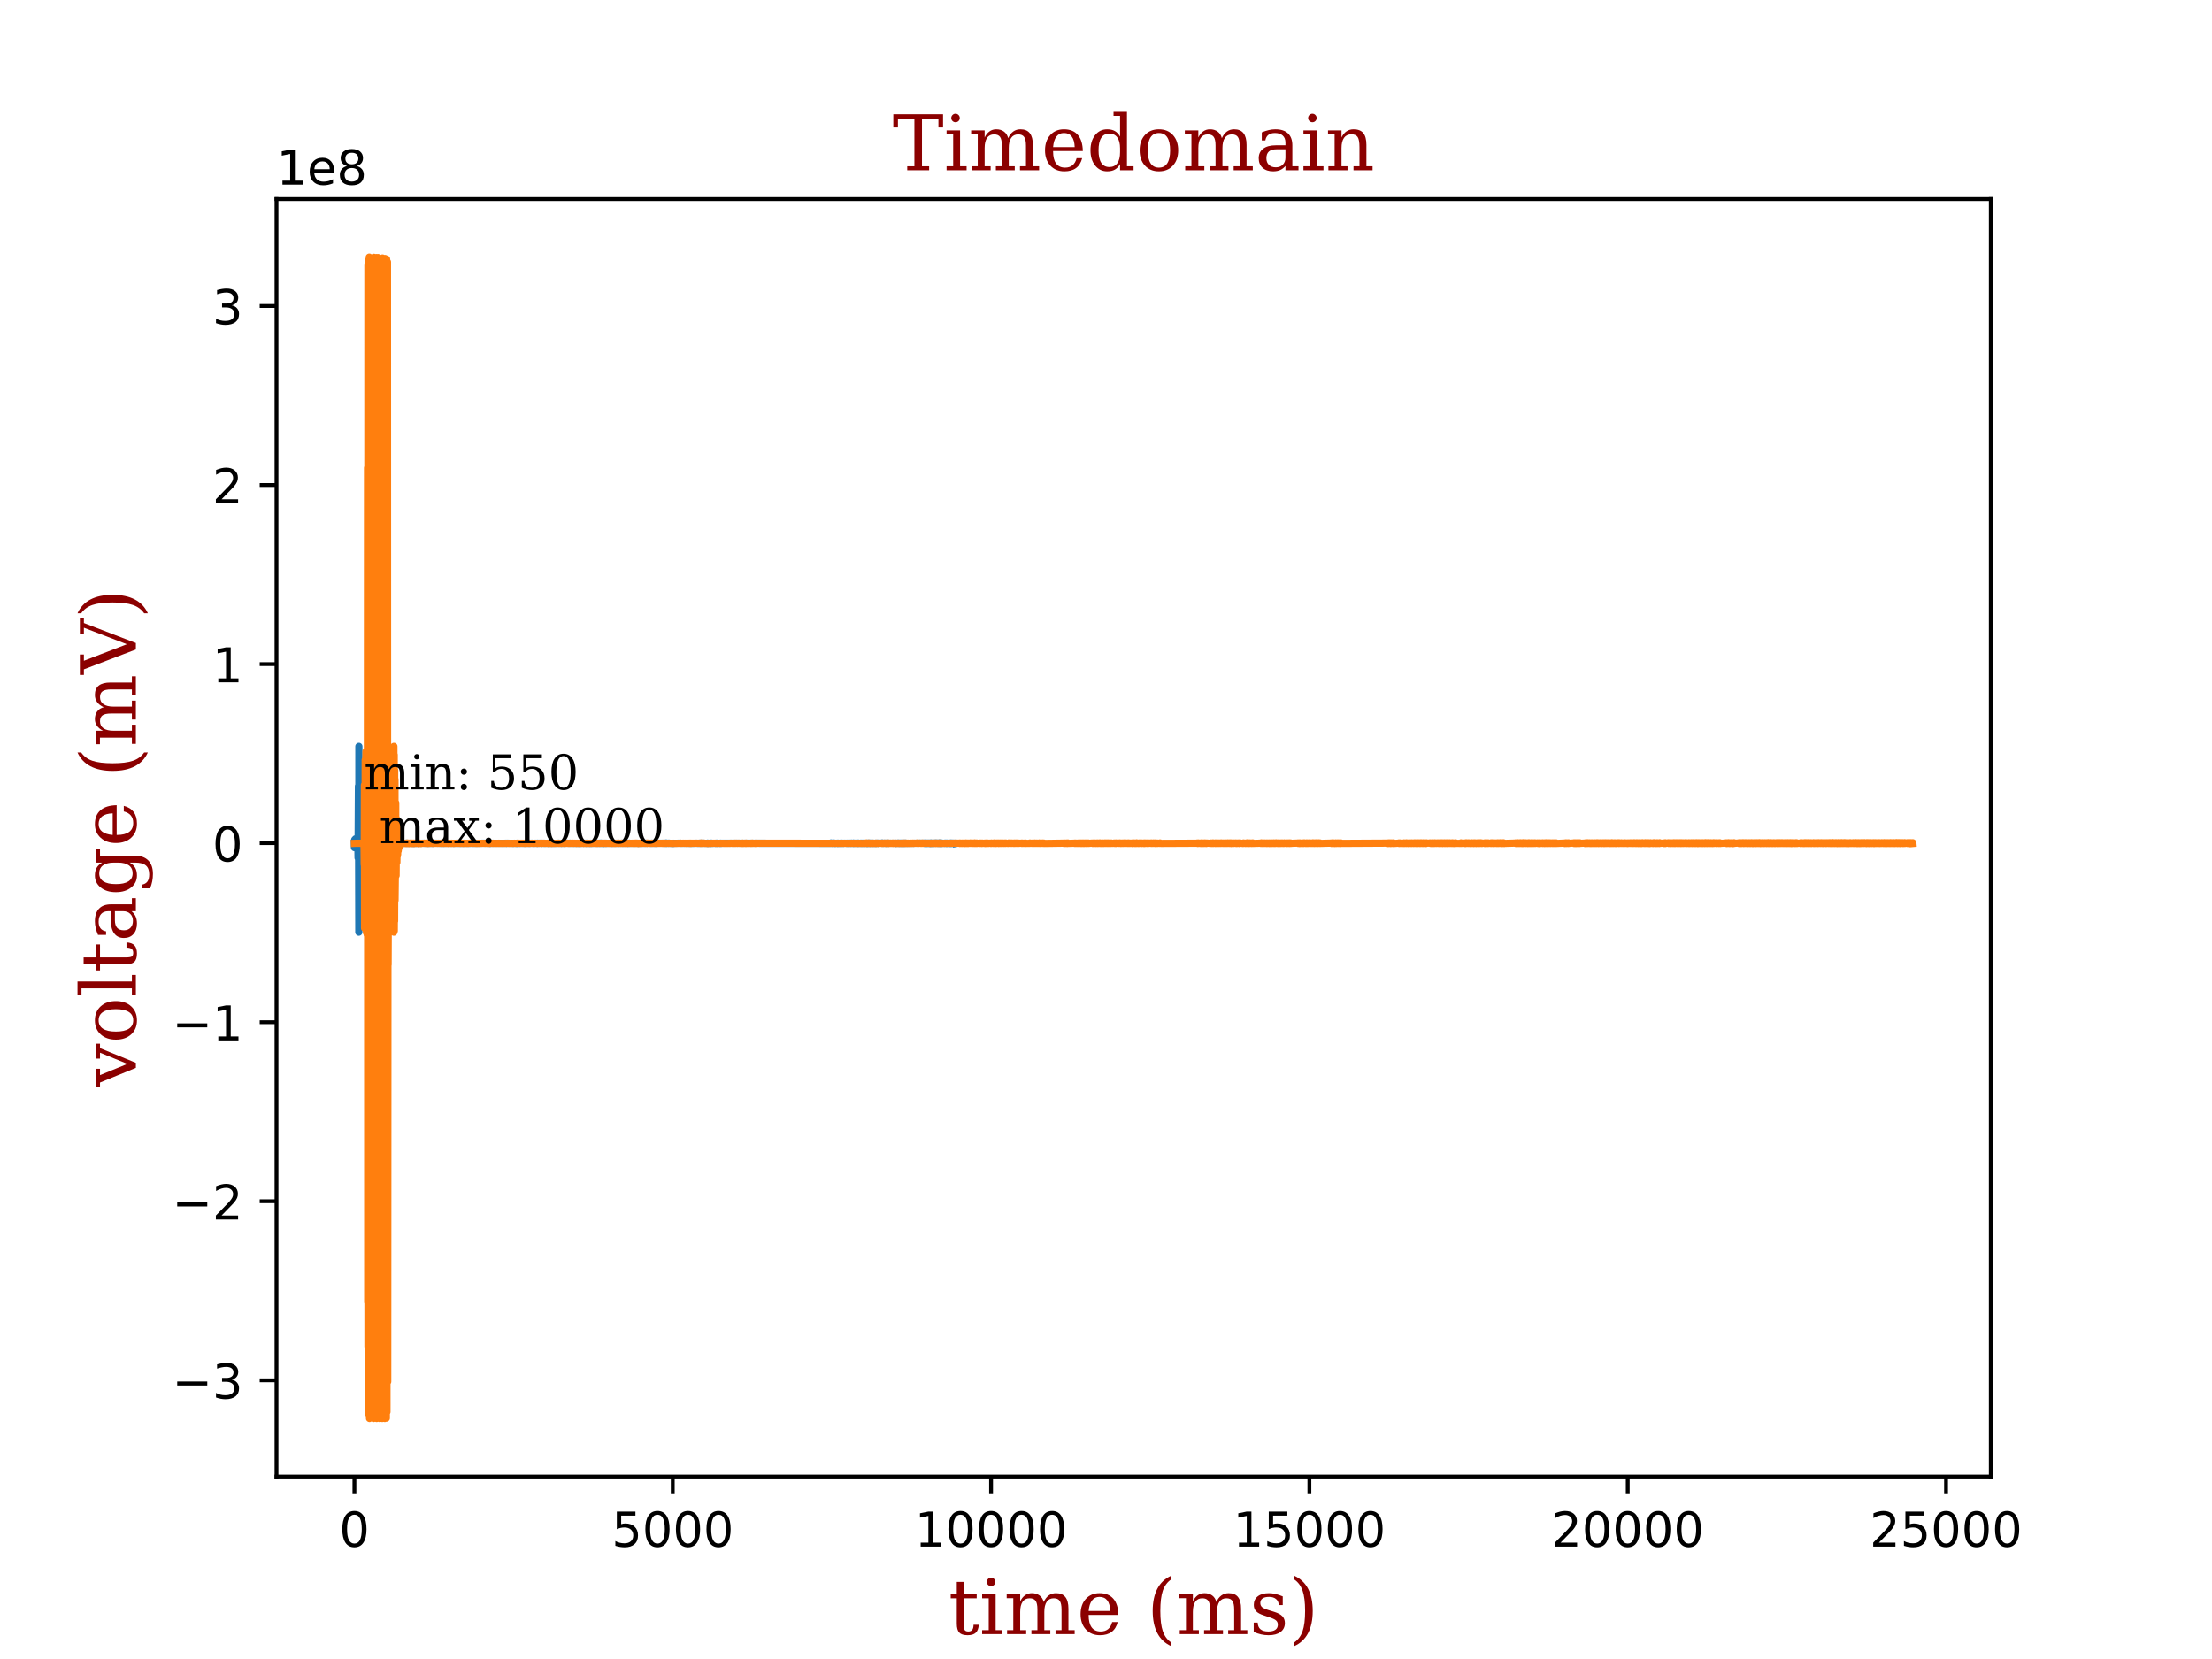 <?xml version="1.0" encoding="utf-8" standalone="no"?>
<!DOCTYPE svg PUBLIC "-//W3C//DTD SVG 1.1//EN"
  "http://www.w3.org/Graphics/SVG/1.1/DTD/svg11.dtd">
<!-- Created with matplotlib (https://matplotlib.org/) -->
<svg height="345.6pt" version="1.1" viewBox="0 0 460.8 345.6" width="460.8pt" xmlns="http://www.w3.org/2000/svg" xmlns:xlink="http://www.w3.org/1999/xlink">
 <defs>
  <style type="text/css">
*{stroke-linecap:butt;stroke-linejoin:round;}
  </style>
 </defs>
 <g id="figure_1">
  <g id="patch_1">
   <path d="M 0 345.6 
L 460.8 345.6 
L 460.8 0 
L 0 0 
z
" style="fill:#ffffff;"/>
  </g>
  <g id="axes_1">
   <g id="patch_2">
    <path d="M 57.6 307.584 
L 414.72 307.584 
L 414.72 41.472 
L 57.6 41.472 
z
" style="fill:#ffffff;"/>
   </g>
   <g id="matplotlib.axis_1">
    <g id="xtick_1">
     <g id="line2d_1">
      <defs>
       <path d="M 0 0 
L 0 3.5 
" id="mb75a96382f" style="stroke:#000000;stroke-width:0.8;"/>
      </defs>
      <g>
       <use style="stroke:#000000;stroke-width:0.8;" x="73.833" xlink:href="#mb75a96382f" y="307.584"/>
      </g>
     </g>
     <g id="text_1">
      <!-- 0 -->
      <defs>
       <path d="M 31.781 66.406 
Q 24.172 66.406 20.328 58.906 
Q 16.5 51.422 16.5 36.375 
Q 16.5 21.391 20.328 13.891 
Q 24.172 6.391 31.781 6.391 
Q 39.453 6.391 43.281 13.891 
Q 47.125 21.391 47.125 36.375 
Q 47.125 51.422 43.281 58.906 
Q 39.453 66.406 31.781 66.406 
z
M 31.781 74.219 
Q 44.047 74.219 50.516 64.516 
Q 56.984 54.828 56.984 36.375 
Q 56.984 17.969 50.516 8.266 
Q 44.047 -1.422 31.781 -1.422 
Q 19.531 -1.422 13.062 8.266 
Q 6.594 17.969 6.594 36.375 
Q 6.594 54.828 13.062 64.516 
Q 19.531 74.219 31.781 74.219 
z
" id="DejaVuSans-48"/>
      </defs>
      <g transform="translate(70.651 322.182)scale(0.1 -0.1)">
       <use xlink:href="#DejaVuSans-48"/>
      </g>
     </g>
    </g>
    <g id="xtick_2">
     <g id="line2d_2">
      <g>
       <use style="stroke:#000000;stroke-width:0.8;" x="140.146" xlink:href="#mb75a96382f" y="307.584"/>
      </g>
     </g>
     <g id="text_2">
      <!-- 5000 -->
      <defs>
       <path d="M 10.797 72.906 
L 49.516 72.906 
L 49.516 64.594 
L 19.828 64.594 
L 19.828 46.734 
Q 21.969 47.469 24.109 47.828 
Q 26.266 48.188 28.422 48.188 
Q 40.625 48.188 47.75 41.5 
Q 54.891 34.812 54.891 23.391 
Q 54.891 11.625 47.562 5.094 
Q 40.234 -1.422 26.906 -1.422 
Q 22.312 -1.422 17.547 -0.641 
Q 12.797 0.141 7.719 1.703 
L 7.719 11.625 
Q 12.109 9.234 16.797 8.062 
Q 21.484 6.891 26.703 6.891 
Q 35.156 6.891 40.078 11.328 
Q 45.016 15.766 45.016 23.391 
Q 45.016 31 40.078 35.438 
Q 35.156 39.891 26.703 39.891 
Q 22.75 39.891 18.812 39.016 
Q 14.891 38.141 10.797 36.281 
z
" id="DejaVuSans-53"/>
      </defs>
      <g transform="translate(127.421 322.182)scale(0.1 -0.1)">
       <use xlink:href="#DejaVuSans-53"/>
       <use x="63.623" xlink:href="#DejaVuSans-48"/>
       <use x="127.246" xlink:href="#DejaVuSans-48"/>
       <use x="190.869" xlink:href="#DejaVuSans-48"/>
      </g>
     </g>
    </g>
    <g id="xtick_3">
     <g id="line2d_3">
      <g>
       <use style="stroke:#000000;stroke-width:0.8;" x="206.458" xlink:href="#mb75a96382f" y="307.584"/>
      </g>
     </g>
     <g id="text_3">
      <!-- 10000 -->
      <defs>
       <path d="M 12.406 8.297 
L 28.516 8.297 
L 28.516 63.922 
L 10.984 60.406 
L 10.984 69.391 
L 28.422 72.906 
L 38.281 72.906 
L 38.281 8.297 
L 54.391 8.297 
L 54.391 0 
L 12.406 0 
z
" id="DejaVuSans-49"/>
      </defs>
      <g transform="translate(190.552 322.182)scale(0.1 -0.1)">
       <use xlink:href="#DejaVuSans-49"/>
       <use x="63.623" xlink:href="#DejaVuSans-48"/>
       <use x="127.246" xlink:href="#DejaVuSans-48"/>
       <use x="190.869" xlink:href="#DejaVuSans-48"/>
       <use x="254.492" xlink:href="#DejaVuSans-48"/>
      </g>
     </g>
    </g>
    <g id="xtick_4">
     <g id="line2d_4">
      <g>
       <use style="stroke:#000000;stroke-width:0.8;" x="272.771" xlink:href="#mb75a96382f" y="307.584"/>
      </g>
     </g>
     <g id="text_4">
      <!-- 15000 -->
      <g transform="translate(256.865 322.182)scale(0.1 -0.1)">
       <use xlink:href="#DejaVuSans-49"/>
       <use x="63.623" xlink:href="#DejaVuSans-53"/>
       <use x="127.246" xlink:href="#DejaVuSans-48"/>
       <use x="190.869" xlink:href="#DejaVuSans-48"/>
       <use x="254.492" xlink:href="#DejaVuSans-48"/>
      </g>
     </g>
    </g>
    <g id="xtick_5">
     <g id="line2d_5">
      <g>
       <use style="stroke:#000000;stroke-width:0.8;" x="339.084" xlink:href="#mb75a96382f" y="307.584"/>
      </g>
     </g>
     <g id="text_5">
      <!-- 20000 -->
      <defs>
       <path d="M 19.188 8.297 
L 53.609 8.297 
L 53.609 0 
L 7.328 0 
L 7.328 8.297 
Q 12.938 14.109 22.625 23.891 
Q 32.328 33.688 34.812 36.531 
Q 39.547 41.844 41.422 45.531 
Q 43.312 49.219 43.312 52.781 
Q 43.312 58.594 39.234 62.25 
Q 35.156 65.922 28.609 65.922 
Q 23.969 65.922 18.812 64.312 
Q 13.672 62.703 7.812 59.422 
L 7.812 69.391 
Q 13.766 71.781 18.938 73 
Q 24.125 74.219 28.422 74.219 
Q 39.75 74.219 46.484 68.547 
Q 53.219 62.891 53.219 53.422 
Q 53.219 48.922 51.531 44.891 
Q 49.859 40.875 45.406 35.406 
Q 44.188 33.984 37.641 27.219 
Q 31.109 20.453 19.188 8.297 
z
" id="DejaVuSans-50"/>
      </defs>
      <g transform="translate(323.178 322.182)scale(0.1 -0.1)">
       <use xlink:href="#DejaVuSans-50"/>
       <use x="63.623" xlink:href="#DejaVuSans-48"/>
       <use x="127.246" xlink:href="#DejaVuSans-48"/>
       <use x="190.869" xlink:href="#DejaVuSans-48"/>
       <use x="254.492" xlink:href="#DejaVuSans-48"/>
      </g>
     </g>
    </g>
    <g id="xtick_6">
     <g id="line2d_6">
      <g>
       <use style="stroke:#000000;stroke-width:0.8;" x="405.397" xlink:href="#mb75a96382f" y="307.584"/>
      </g>
     </g>
     <g id="text_6">
      <!-- 25000 -->
      <g transform="translate(389.491 322.182)scale(0.1 -0.1)">
       <use xlink:href="#DejaVuSans-50"/>
       <use x="63.623" xlink:href="#DejaVuSans-53"/>
       <use x="127.246" xlink:href="#DejaVuSans-48"/>
       <use x="190.869" xlink:href="#DejaVuSans-48"/>
       <use x="254.492" xlink:href="#DejaVuSans-48"/>
      </g>
     </g>
    </g>
    <g id="text_7">
     <!-- time (ms) -->
     <defs>
      <path d="M 10.797 46.688 
L 2.875 46.688 
L 2.875 51.906 
L 10.797 51.906 
L 10.797 68.016 
L 19.828 68.016 
L 19.828 51.906 
L 36.719 51.906 
L 36.719 46.688 
L 19.828 46.688 
L 19.828 13.719 
Q 19.828 7.125 21.094 5.266 
Q 22.359 3.422 25.781 3.422 
Q 29.297 3.422 30.906 5.484 
Q 32.516 7.562 32.625 12.203 
L 39.406 12.203 
Q 39.016 5.125 35.547 1.844 
Q 32.078 -1.422 25 -1.422 
Q 17.234 -1.422 14.016 2.016 
Q 10.797 5.469 10.797 13.719 
z
" id="DejaVuSerif-116"/>
      <path d="M 9.719 68.016 
Q 9.719 70.266 11.344 71.922 
Q 12.984 73.578 15.281 73.578 
Q 17.531 73.578 19.156 71.922 
Q 20.797 70.266 20.797 68.016 
Q 20.797 65.719 19.188 64.109 
Q 17.578 62.5 15.281 62.5 
Q 12.984 62.5 11.344 64.109 
Q 9.719 65.719 9.719 68.016 
z
M 21.188 5.172 
L 29.688 5.172 
L 29.688 0 
L 3.609 0 
L 3.609 5.172 
L 12.203 5.172 
L 12.203 46.688 
L 3.609 46.688 
L 3.609 51.906 
L 21.188 51.906 
z
" id="DejaVuSerif-105"/>
      <path d="M 51.812 41.797 
Q 54.391 47.516 58.422 50.422 
Q 62.453 53.328 67.828 53.328 
Q 75.984 53.328 79.984 48.266 
Q 83.984 43.219 83.984 33.016 
L 83.984 5.172 
L 92.094 5.172 
L 92.094 0 
L 67.188 0 
L 67.188 5.172 
L 75 5.172 
L 75 31.984 
Q 75 39.938 72.656 43.312 
Q 70.312 46.688 64.891 46.688 
Q 58.891 46.688 55.734 42.141 
Q 52.594 37.594 52.594 28.906 
L 52.594 5.172 
L 60.406 5.172 
L 60.406 0 
L 35.797 0 
L 35.797 5.172 
L 43.609 5.172 
L 43.609 32.328 
Q 43.609 40.094 41.266 43.391 
Q 38.922 46.688 33.5 46.688 
Q 27.484 46.688 24.328 42.141 
Q 21.188 37.594 21.188 28.906 
L 21.188 5.172 
L 29 5.172 
L 29 0 
L 4.109 0 
L 4.109 5.172 
L 12.203 5.172 
L 12.203 46.781 
L 3.609 46.781 
L 3.609 51.906 
L 21.188 51.906 
L 21.188 42.672 
Q 23.688 47.859 27.531 50.594 
Q 31.391 53.328 36.281 53.328 
Q 42.328 53.328 46.375 50.312 
Q 50.438 47.312 51.812 41.797 
z
" id="DejaVuSerif-109"/>
      <path d="M 54.203 25 
L 15.484 25 
L 15.484 24.609 
Q 15.484 14.109 19.438 8.766 
Q 23.391 3.422 31.109 3.422 
Q 37.016 3.422 40.797 6.516 
Q 44.578 9.625 46.094 15.719 
L 53.328 15.719 
Q 51.172 7.172 45.375 2.875 
Q 39.594 -1.422 30.172 -1.422 
Q 18.797 -1.422 11.891 6.078 
Q 4.984 13.578 4.984 25.984 
Q 4.984 38.281 11.766 45.797 
Q 18.562 53.328 29.594 53.328 
Q 41.359 53.328 47.656 46.062 
Q 53.953 38.812 54.203 25 
z
M 43.609 30.172 
Q 43.312 39.266 39.766 43.875 
Q 36.234 48.484 29.594 48.484 
Q 23.391 48.484 19.828 43.844 
Q 16.266 39.203 15.484 30.172 
z
" id="DejaVuSerif-101"/>
      <path id="DejaVuSerif-32"/>
      <path d="M 31.891 -15.578 
Q 20.016 -10.25 13.953 1.297 
Q 7.906 12.844 7.906 30.172 
Q 7.906 47.562 13.953 59.109 
Q 20.016 70.656 31.891 75.984 
L 31.891 71.188 
Q 24.359 66.016 21.094 56.609 
Q 17.828 47.219 17.828 30.172 
Q 17.828 13.188 21.094 3.781 
Q 24.359 -5.609 31.891 -10.797 
z
" id="DejaVuSerif-40"/>
      <path d="M 5.609 2.875 
L 5.609 14.984 
L 10.797 14.984 
Q 10.984 9.188 14.422 6.297 
Q 17.875 3.422 24.609 3.422 
Q 30.672 3.422 33.844 5.688 
Q 37.016 7.953 37.016 12.312 
Q 37.016 15.719 34.688 17.812 
Q 32.375 19.922 24.906 22.312 
L 18.406 24.516 
Q 11.719 26.656 8.719 29.875 
Q 5.719 33.109 5.719 38.094 
Q 5.719 45.219 10.938 49.266 
Q 16.156 53.328 25.391 53.328 
Q 29.5 53.328 34.031 52.25 
Q 38.578 51.172 43.406 49.125 
L 43.406 37.797 
L 38.234 37.797 
Q 38.031 42.828 34.703 45.656 
Q 31.391 48.484 25.688 48.484 
Q 20.016 48.484 17.109 46.484 
Q 14.203 44.484 14.203 40.484 
Q 14.203 37.203 16.406 35.219 
Q 18.609 33.25 25.203 31.203 
L 32.328 29 
Q 39.703 26.703 42.938 23.266 
Q 46.188 19.828 46.188 14.406 
Q 46.188 7.031 40.547 2.797 
Q 34.906 -1.422 25 -1.422 
Q 19.969 -1.422 15.188 -0.344 
Q 10.406 0.734 5.609 2.875 
z
" id="DejaVuSerif-115"/>
      <path d="M 7.078 -15.578 
L 7.078 -10.797 
Q 14.594 -5.609 17.891 3.781 
Q 21.188 13.188 21.188 30.172 
Q 21.188 47.219 17.891 56.609 
Q 14.594 66.016 7.078 71.188 
L 7.078 75.984 
Q 19 70.656 25.047 59.109 
Q 31.109 47.562 31.109 30.172 
Q 31.109 12.844 25.047 1.297 
Q 19 -10.25 7.078 -15.578 
z
" id="DejaVuSerif-41"/>
     </defs>
     <g style="fill:#8b0000;" transform="translate(197.589 340.42)scale(0.16 -0.16)">
      <use xlink:href="#DejaVuSerif-116"/>
      <use x="40.186" xlink:href="#DejaVuSerif-105"/>
      <use x="72.168" xlink:href="#DejaVuSerif-109"/>
      <use x="166.992" xlink:href="#DejaVuSerif-101"/>
      <use x="226.172" xlink:href="#DejaVuSerif-32"/>
      <use x="257.959" xlink:href="#DejaVuSerif-40"/>
      <use x="296.973" xlink:href="#DejaVuSerif-109"/>
      <use x="391.797" xlink:href="#DejaVuSerif-115"/>
      <use x="443.115" xlink:href="#DejaVuSerif-41"/>
     </g>
    </g>
   </g>
   <g id="matplotlib.axis_2">
    <g id="ytick_1">
     <g id="line2d_7">
      <defs>
       <path d="M 0 0 
L -3.5 0 
" id="md202e1ad54" style="stroke:#000000;stroke-width:0.8;"/>
      </defs>
      <g>
       <use style="stroke:#000000;stroke-width:0.8;" x="57.6" xlink:href="#md202e1ad54" y="287.541"/>
      </g>
     </g>
     <g id="text_8">
      <!-- −3 -->
      <defs>
       <path d="M 10.594 35.5 
L 73.188 35.5 
L 73.188 27.203 
L 10.594 27.203 
z
" id="DejaVuSans-8722"/>
       <path d="M 40.578 39.312 
Q 47.656 37.797 51.625 33 
Q 55.609 28.219 55.609 21.188 
Q 55.609 10.406 48.188 4.484 
Q 40.766 -1.422 27.094 -1.422 
Q 22.516 -1.422 17.656 -0.516 
Q 12.797 0.391 7.625 2.203 
L 7.625 11.719 
Q 11.719 9.328 16.594 8.109 
Q 21.484 6.891 26.812 6.891 
Q 36.078 6.891 40.938 10.547 
Q 45.797 14.203 45.797 21.188 
Q 45.797 27.641 41.281 31.266 
Q 36.766 34.906 28.719 34.906 
L 20.219 34.906 
L 20.219 43.016 
L 29.109 43.016 
Q 36.375 43.016 40.234 45.922 
Q 44.094 48.828 44.094 54.297 
Q 44.094 59.906 40.109 62.906 
Q 36.141 65.922 28.719 65.922 
Q 24.656 65.922 20.016 65.031 
Q 15.375 64.156 9.812 62.312 
L 9.812 71.094 
Q 15.438 72.656 20.344 73.438 
Q 25.25 74.219 29.594 74.219 
Q 40.828 74.219 47.359 69.109 
Q 53.906 64.016 53.906 55.328 
Q 53.906 49.266 50.438 45.094 
Q 46.969 40.922 40.578 39.312 
z
" id="DejaVuSans-51"/>
      </defs>
      <g transform="translate(35.858 291.34)scale(0.1 -0.1)">
       <use xlink:href="#DejaVuSans-8722"/>
       <use x="83.789" xlink:href="#DejaVuSans-51"/>
      </g>
     </g>
    </g>
    <g id="ytick_2">
     <g id="line2d_8">
      <g>
       <use style="stroke:#000000;stroke-width:0.8;" x="57.6" xlink:href="#md202e1ad54" y="250.241"/>
      </g>
     </g>
     <g id="text_9">
      <!-- −2 -->
      <g transform="translate(35.858 254.04)scale(0.1 -0.1)">
       <use xlink:href="#DejaVuSans-8722"/>
       <use x="83.789" xlink:href="#DejaVuSans-50"/>
      </g>
     </g>
    </g>
    <g id="ytick_3">
     <g id="line2d_9">
      <g>
       <use style="stroke:#000000;stroke-width:0.8;" x="57.6" xlink:href="#md202e1ad54" y="212.941"/>
      </g>
     </g>
     <g id="text_10">
      <!-- −1 -->
      <g transform="translate(35.858 216.74)scale(0.1 -0.1)">
       <use xlink:href="#DejaVuSans-8722"/>
       <use x="83.789" xlink:href="#DejaVuSans-49"/>
      </g>
     </g>
    </g>
    <g id="ytick_4">
     <g id="line2d_10">
      <g>
       <use style="stroke:#000000;stroke-width:0.8;" x="57.6" xlink:href="#md202e1ad54" y="175.641"/>
      </g>
     </g>
     <g id="text_11">
      <!-- 0 -->
      <g transform="translate(44.237 179.44)scale(0.1 -0.1)">
       <use xlink:href="#DejaVuSans-48"/>
      </g>
     </g>
    </g>
    <g id="ytick_5">
     <g id="line2d_11">
      <g>
       <use style="stroke:#000000;stroke-width:0.8;" x="57.6" xlink:href="#md202e1ad54" y="138.341"/>
      </g>
     </g>
     <g id="text_12">
      <!-- 1 -->
      <g transform="translate(44.237 142.14)scale(0.1 -0.1)">
       <use xlink:href="#DejaVuSans-49"/>
      </g>
     </g>
    </g>
    <g id="ytick_6">
     <g id="line2d_12">
      <g>
       <use style="stroke:#000000;stroke-width:0.8;" x="57.6" xlink:href="#md202e1ad54" y="101.04"/>
      </g>
     </g>
     <g id="text_13">
      <!-- 2 -->
      <g transform="translate(44.237 104.84)scale(0.1 -0.1)">
       <use xlink:href="#DejaVuSans-50"/>
      </g>
     </g>
    </g>
    <g id="ytick_7">
     <g id="line2d_13">
      <g>
       <use style="stroke:#000000;stroke-width:0.8;" x="57.6" xlink:href="#md202e1ad54" y="63.74"/>
      </g>
     </g>
     <g id="text_14">
      <!-- 3 -->
      <g transform="translate(44.237 67.54)scale(0.1 -0.1)">
       <use xlink:href="#DejaVuSans-51"/>
      </g>
     </g>
    </g>
    <g id="text_15">
     <!-- voltage (mV) -->
     <defs>
      <path d="M 24.703 0 
L 5.609 46.688 
L -0.297 46.688 
L -0.297 51.906 
L 23.578 51.906 
L 23.578 46.688 
L 15.281 46.688 
L 29.891 10.984 
L 44.484 46.688 
L 36.719 46.688 
L 36.719 51.906 
L 56.203 51.906 
L 56.203 46.688 
L 50.391 46.688 
L 31.297 0 
z
" id="DejaVuSerif-118"/>
      <path d="M 30.078 3.422 
Q 37.312 3.422 40.984 9.125 
Q 44.672 14.844 44.672 25.984 
Q 44.672 37.109 40.984 42.797 
Q 37.312 48.484 30.078 48.484 
Q 22.859 48.484 19.172 42.797 
Q 15.484 37.109 15.484 25.984 
Q 15.484 14.844 19.188 9.125 
Q 22.906 3.422 30.078 3.422 
z
M 30.078 -1.422 
Q 18.75 -1.422 11.859 6.078 
Q 4.984 13.578 4.984 25.984 
Q 4.984 38.375 11.844 45.844 
Q 18.703 53.328 30.078 53.328 
Q 41.453 53.328 48.312 45.844 
Q 55.172 38.375 55.172 25.984 
Q 55.172 13.578 48.312 6.078 
Q 41.453 -1.422 30.078 -1.422 
z
" id="DejaVuSerif-111"/>
      <path d="M 20.516 5.172 
L 29 5.172 
L 29 0 
L 2.875 0 
L 2.875 5.172 
L 11.531 5.172 
L 11.531 70.797 
L 2.875 70.797 
L 2.875 75.984 
L 20.516 75.984 
z
" id="DejaVuSerif-108"/>
      <path d="M 39.797 16.312 
L 39.797 27.297 
L 28.219 27.297 
Q 21.531 27.297 18.25 24.406 
Q 14.984 21.531 14.984 15.578 
Q 14.984 10.156 18.297 6.984 
Q 21.625 3.812 27.297 3.812 
Q 32.906 3.812 36.344 7.281 
Q 39.797 10.75 39.797 16.312 
z
M 48.781 32.422 
L 48.781 5.172 
L 56.781 5.172 
L 56.781 0 
L 39.797 0 
L 39.797 5.609 
Q 36.812 2 32.906 0.281 
Q 29 -1.422 23.781 -1.422 
Q 15.141 -1.422 10.062 3.172 
Q 4.984 7.766 4.984 15.578 
Q 4.984 23.641 10.797 28.078 
Q 16.609 32.516 27.203 32.516 
L 39.797 32.516 
L 39.797 36.078 
Q 39.797 42 36.203 45.234 
Q 32.625 48.484 26.125 48.484 
Q 20.75 48.484 17.578 46.047 
Q 14.406 43.609 13.625 38.812 
L 8.984 38.812 
L 8.984 49.312 
Q 13.672 51.312 18.094 52.312 
Q 22.516 53.328 26.703 53.328 
Q 37.5 53.328 43.141 47.969 
Q 48.781 42.625 48.781 32.422 
z
" id="DejaVuSerif-97"/>
      <path d="M 52.484 46.688 
L 52.484 1.125 
Q 52.484 -10.062 46.328 -16.141 
Q 40.188 -22.219 28.812 -22.219 
Q 23.688 -22.219 19 -21.281 
Q 14.312 -20.359 10.016 -18.5 
L 10.016 -7.625 
L 14.703 -7.625 
Q 15.578 -12.703 18.844 -15.047 
Q 22.125 -17.391 28.219 -17.391 
Q 36.141 -17.391 39.812 -12.922 
Q 43.5 -8.453 43.5 1.125 
L 43.5 8.109 
Q 40.875 3.219 36.797 0.891 
Q 32.719 -1.422 26.703 -1.422 
Q 17.141 -1.422 11.062 6.172 
Q 4.984 13.766 4.984 25.984 
Q 4.984 38.188 11.031 45.75 
Q 17.094 53.328 26.703 53.328 
Q 32.719 53.328 36.797 51 
Q 40.875 48.688 43.5 43.797 
L 43.5 51.906 
L 61.078 51.906 
L 61.078 46.688 
z
M 43.5 28.516 
Q 43.5 37.844 39.906 42.766 
Q 36.328 47.703 29.5 47.703 
Q 22.562 47.703 19.016 42.234 
Q 15.484 36.766 15.484 25.984 
Q 15.484 15.234 19.016 9.719 
Q 22.562 4.203 29.5 4.203 
Q 36.328 4.203 39.906 9.109 
Q 43.5 14.016 43.5 23.391 
z
" id="DejaVuSerif-103"/>
      <path d="M 17.484 67.672 
L 39.016 11.719 
L 60.5 67.672 
L 52.297 67.672 
L 52.297 72.906 
L 73.688 72.906 
L 73.688 67.672 
L 66.609 67.672 
L 40.578 0 
L 32.172 0 
L 6.297 67.672 
L -0.984 67.672 
L -0.984 72.906 
L 25.594 72.906 
L 25.594 67.672 
z
" id="DejaVuSerif-86"/>
     </defs>
     <g style="fill:#8b0000;" transform="translate(28.303 226.413)rotate(-90)scale(0.16 -0.16)">
      <use xlink:href="#DejaVuSerif-118"/>
      <use x="56.494" xlink:href="#DejaVuSerif-111"/>
      <use x="116.699" xlink:href="#DejaVuSerif-108"/>
      <use x="148.682" xlink:href="#DejaVuSerif-116"/>
      <use x="188.867" xlink:href="#DejaVuSerif-97"/>
      <use x="248.486" xlink:href="#DejaVuSerif-103"/>
      <use x="312.5" xlink:href="#DejaVuSerif-101"/>
      <use x="371.68" xlink:href="#DejaVuSerif-32"/>
      <use x="403.467" xlink:href="#DejaVuSerif-40"/>
      <use x="442.48" xlink:href="#DejaVuSerif-109"/>
      <use x="537.305" xlink:href="#DejaVuSerif-86"/>
      <use x="609.521" xlink:href="#DejaVuSerif-41"/>
     </g>
    </g>
    <g id="text_16">
     <!-- 1e8 -->
     <defs>
      <path d="M 56.203 29.594 
L 56.203 25.203 
L 14.891 25.203 
Q 15.484 15.922 20.484 11.062 
Q 25.484 6.203 34.422 6.203 
Q 39.594 6.203 44.453 7.469 
Q 49.312 8.734 54.109 11.281 
L 54.109 2.781 
Q 49.266 0.734 44.188 -0.344 
Q 39.109 -1.422 33.891 -1.422 
Q 20.797 -1.422 13.156 6.188 
Q 5.516 13.812 5.516 26.812 
Q 5.516 40.234 12.766 48.109 
Q 20.016 56 32.328 56 
Q 43.359 56 49.781 48.891 
Q 56.203 41.797 56.203 29.594 
z
M 47.219 32.234 
Q 47.125 39.594 43.094 43.984 
Q 39.062 48.391 32.422 48.391 
Q 24.906 48.391 20.391 44.141 
Q 15.875 39.891 15.188 32.172 
z
" id="DejaVuSans-101"/>
      <path d="M 31.781 34.625 
Q 24.75 34.625 20.719 30.859 
Q 16.703 27.094 16.703 20.516 
Q 16.703 13.922 20.719 10.156 
Q 24.75 6.391 31.781 6.391 
Q 38.812 6.391 42.859 10.172 
Q 46.922 13.969 46.922 20.516 
Q 46.922 27.094 42.891 30.859 
Q 38.875 34.625 31.781 34.625 
z
M 21.922 38.812 
Q 15.578 40.375 12.031 44.719 
Q 8.5 49.078 8.5 55.328 
Q 8.5 64.062 14.719 69.141 
Q 20.953 74.219 31.781 74.219 
Q 42.672 74.219 48.875 69.141 
Q 55.078 64.062 55.078 55.328 
Q 55.078 49.078 51.531 44.719 
Q 48 40.375 41.703 38.812 
Q 48.828 37.156 52.797 32.312 
Q 56.781 27.484 56.781 20.516 
Q 56.781 9.906 50.312 4.234 
Q 43.844 -1.422 31.781 -1.422 
Q 19.734 -1.422 13.25 4.234 
Q 6.781 9.906 6.781 20.516 
Q 6.781 27.484 10.781 32.312 
Q 14.797 37.156 21.922 38.812 
z
M 18.312 54.391 
Q 18.312 48.734 21.844 45.562 
Q 25.391 42.391 31.781 42.391 
Q 38.141 42.391 41.719 45.562 
Q 45.312 48.734 45.312 54.391 
Q 45.312 60.062 41.719 63.234 
Q 38.141 66.406 31.781 66.406 
Q 25.391 66.406 21.844 63.234 
Q 18.312 60.062 18.312 54.391 
z
" id="DejaVuSans-56"/>
     </defs>
     <g transform="translate(57.6 38.472)scale(0.1 -0.1)">
      <use xlink:href="#DejaVuSans-49"/>
      <use x="63.623" xlink:href="#DejaVuSans-101"/>
      <use x="125.146" xlink:href="#DejaVuSans-56"/>
     </g>
    </g>
   </g>
   <g id="line2d_14">
    <path clip-path="url(#pfa1e7b3658)" d="M 73.833 175.633 
L 73.846 176.577 
L 73.886 174.929 
L 73.939 176.095 
L 74.032 176.588 
L 74.045 174.746 
L 74.164 176.392 
L 74.204 174.882 
L 74.191 176.609 
L 74.27 175.265 
L 74.323 176.302 
L 74.363 175.105 
L 74.376 175.801 
L 74.403 175.406 
L 74.443 175.931 
L 74.469 175.577 
L 74.549 176.633 
L 74.496 175.36 
L 74.562 176.617 
L 74.589 178.699 
L 74.642 168.658 
L 74.668 163.764 
L 74.748 194.186 
L 74.761 155.486 
L 74.854 171.886 
L 74.907 191.88 
L 74.92 160.45 
L 74.947 164.827 
L 74.96 165.603 
L 75 187.563 
L 74.987 162.365 
L 75.066 186.455 
L 75.079 166.362 
L 75.172 172.218 
L 75.225 182.393 
L 75.239 170.409 
L 75.278 173.099 
L 75.305 170.551 
L 75.384 179.655 
L 75.424 172.38 
L 75.491 173.74 
L 75.504 178.244 
L 75.583 173.595 
L 75.597 175.35 
L 75.623 174.006 
L 75.636 176.682 
L 75.65 174.312 
L 75.663 177.253 
L 75.756 175.686 
L 75.782 174.722 
L 75.822 176.613 
L 75.849 176.228 
L 75.875 175.409 
L 75.888 176.434 
L 75.902 174.93 
L 75.995 175.519 
L 76.048 176.116 
L 76.061 175.259 
L 76.101 175.446 
L 76.167 175.96 
L 76.127 175.327 
L 76.207 175.937 
L 76.22 175.433 
L 76.313 175.539 
L 76.366 175.825 
L 76.419 175.67 
L 76.445 175.543 
L 76.485 175.765 
L 76.512 175.73 
L 76.538 175.63 
L 76.552 175.747 
L 76.565 175.595 
L 76.658 175.67 
L 76.711 175.724 
L 76.724 175.632 
L 76.764 175.662 
L 77.188 175.653 
L 77.268 175.725 
L 77.294 175.691 
L 77.347 175.637 
L 77.414 175.67 
L 77.467 175.642 
L 77.52 175.71 
L 77.626 175.617 
L 77.652 175.652 
L 77.679 175.714 
L 77.825 175.644 
L 77.904 175.734 
L 77.931 175.705 
L 78.01 175.638 
L 78.037 175.683 
L 78.249 175.701 
L 78.289 175.631 
L 78.342 175.72 
L 78.355 175.648 
L 78.435 175.711 
L 78.422 175.63 
L 78.475 175.694 
L 78.501 175.705 
L 78.581 175.667 
L 78.594 175.727 
L 78.647 175.645 
L 78.7 175.702 
L 78.899 175.645 
L 79.005 175.717 
L 78.926 175.635 
L 79.018 175.672 
L 79.138 175.686 
L 79.164 175.701 
L 79.27 175.654 
L 79.774 175.689 
L 79.814 175.645 
L 79.867 175.73 
L 79.88 175.679 
L 80.026 175.718 
L 80.066 175.635 
L 80.146 175.691 
L 80.252 175.65 
L 80.265 175.668 
L 80.398 175.719 
L 80.424 175.675 
L 80.636 175.673 
L 80.743 175.676 
L 80.888 175.662 
L 81.008 175.677 
L 81.26 175.64 
L 81.379 175.673 
L 81.552 175.674 
L 81.671 175.694 
L 81.737 175.638 
L 81.79 175.685 
L 81.936 175.696 
L 81.949 175.665 
L 82.228 175.679 
L 82.506 175.674 
L 82.652 175.659 
L 82.785 175.686 
L 82.904 175.64 
L 82.984 175.699 
L 83.037 175.675 
L 84.695 175.672 
L 84.708 175.627 
L 84.748 175.69 
L 84.801 175.661 
L 84.907 175.68 
L 84.92 175.671 
L 85.053 175.668 
L 85.225 175.682 
L 85.345 175.65 
L 85.451 175.667 
L 85.557 175.678 
L 86.167 175.682 
L 86.18 175.715 
L 86.193 175.669 
L 86.273 175.66 
L 86.498 175.674 
L 86.605 175.658 
L 86.684 175.699 
L 86.724 175.658 
L 86.949 175.665 
L 87.082 175.685 
L 87.254 175.692 
L 87.374 175.663 
L 87.666 175.671 
L 87.785 175.665 
L 88.369 175.649 
L 88.488 175.689 
L 89.005 175.658 
L 89.124 175.68 
L 89.151 175.698 
L 89.244 175.664 
L 89.39 175.683 
L 89.801 175.661 
L 89.92 175.695 
L 90.066 175.675 
L 90.199 175.694 
L 90.398 175.662 
L 91.074 175.662 
L 91.193 175.676 
L 91.313 175.659 
L 91.432 175.662 
L 91.883 175.682 
L 92.016 175.69 
L 92.135 175.669 
L 92.148 175.688 
L 92.347 175.655 
L 92.493 175.692 
L 92.613 175.656 
L 92.705 175.68 
L 92.732 175.664 
L 94.138 175.675 
L 94.27 175.667 
L 94.589 175.691 
L 94.708 175.68 
L 94.827 175.677 
L 94.947 175.651 
L 95.079 175.672 
L 95.239 175.664 
L 95.411 175.687 
L 95.477 175.654 
L 95.53 175.682 
L 95.703 175.667 
L 95.915 175.687 
L 96.127 175.675 
L 96.286 175.681 
L 96.406 175.657 
L 96.525 175.686 
L 96.644 175.659 
L 96.658 175.682 
L 97.838 175.682 
L 98.117 175.671 
L 98.475 175.661 
L 98.594 175.689 
L 98.607 175.663 
L 98.793 175.689 
L 98.979 175.66 
L 99.098 175.683 
L 100.61 175.659 
L 100.742 175.654 
L 101.14 175.672 
L 101.273 175.647 
L 101.485 175.677 
L 101.949 175.653 
L 102.095 175.703 
L 102.215 175.652 
L 102.294 175.677 
L 102.334 175.662 
L 102.546 175.663 
L 102.652 175.674 
L 104.681 175.674 
L 104.801 175.691 
L 104.92 175.655 
L 105.04 175.673 
L 105.278 175.658 
L 105.424 175.66 
L 105.49 175.692 
L 105.53 175.657 
L 105.809 175.664 
L 105.928 175.648 
L 105.941 175.661 
L 106.154 175.669 
L 106.326 175.672 
L 106.817 175.668 
L 106.91 175.68 
L 106.923 175.695 
L 107.228 175.65 
L 107.347 175.684 
L 107.467 175.655 
L 107.613 175.684 
L 107.666 175.706 
L 107.732 175.651 
L 107.811 175.695 
L 107.864 175.649 
L 108.077 175.684 
L 108.886 175.662 
L 109.191 175.686 
L 109.31 175.677 
L 109.416 175.66 
L 109.429 175.669 
L 109.628 175.687 
L 109.774 175.672 
L 109.96 175.658 
L 110.106 175.691 
L 110.225 175.641 
L 110.238 175.679 
L 110.371 175.696 
L 110.49 175.665 
L 110.61 175.66 
L 110.862 175.648 
L 110.981 175.683 
L 111.154 175.672 
L 111.313 175.682 
L 111.498 175.655 
L 111.618 175.665 
L 111.79 175.66 
L 111.91 175.697 
L 112.002 175.639 
L 112.029 175.66 
L 112.175 175.691 
L 112.4 175.644 
L 112.52 175.662 
L 112.679 175.667 
L 112.811 175.699 
L 112.931 175.649 
L 113.05 175.681 
L 113.196 175.656 
L 113.315 175.673 
L 113.408 175.649 
L 113.342 175.691 
L 113.435 175.674 
L 113.713 175.68 
L 113.833 175.663 
L 113.979 175.677 
L 114.124 175.672 
L 114.151 175.647 
L 114.244 175.692 
L 114.363 175.658 
L 114.483 175.69 
L 114.761 175.674 
L 114.986 175.682 
L 115.106 175.657 
L 115.292 175.686 
L 115.994 175.683 
L 116.114 175.655 
L 116.339 175.679 
L 116.432 175.647 
L 116.459 175.676 
L 116.631 175.671 
L 116.75 175.664 
L 117.002 175.692 
L 117.122 175.649 
L 117.254 175.676 
L 117.268 175.664 
L 117.414 175.664 
L 117.586 175.69 
L 117.705 175.656 
L 117.904 175.681 
L 118.037 175.655 
L 118.567 175.671 
L 118.713 175.646 
L 118.806 175.687 
L 118.833 175.662 
L 119.058 175.67 
L 120.822 175.692 
L 120.915 175.654 
L 120.941 175.664 
L 121.061 175.691 
L 121.207 175.651 
L 121.326 175.663 
L 121.445 175.658 
L 121.565 175.682 
L 121.684 175.65 
L 121.697 175.666 
L 121.83 175.674 
L 121.949 175.654 
L 122.095 175.696 
L 122.215 175.647 
L 122.254 175.69 
L 122.334 175.667 
L 122.546 175.683 
L 122.745 175.661 
L 122.864 175.697 
L 123.01 175.659 
L 123.156 175.698 
L 123.276 175.658 
L 123.395 175.679 
L 123.581 175.675 
L 123.7 175.66 
L 123.846 175.674 
L 123.859 175.657 
L 124.27 175.686 
L 124.39 175.651 
L 124.509 175.682 
L 124.536 175.695 
L 124.628 175.651 
L 124.801 175.678 
L 124.92 175.644 
L 124.96 175.695 
L 125.04 175.668 
L 125.185 175.629 
L 125.225 175.683 
L 125.305 175.665 
L 125.437 175.678 
L 125.49 175.701 
L 125.557 175.652 
L 125.703 175.692 
L 125.729 175.716 
L 125.822 175.656 
L 125.968 175.688 
L 126.087 175.652 
L 126.233 175.678 
L 126.26 175.697 
L 126.353 175.651 
L 126.445 175.68 
L 126.472 175.668 
L 126.737 175.667 
L 127.414 175.668 
L 127.506 175.694 
L 127.52 175.623 
L 127.626 175.649 
L 127.772 175.68 
L 127.891 175.664 
L 128.302 175.69 
L 128.421 175.649 
L 128.607 175.689 
L 128.872 175.666 
L 128.899 175.646 
L 128.992 175.688 
L 129.111 175.664 
L 129.23 175.677 
L 129.615 175.644 
L 129.734 175.689 
L 129.854 175.648 
L 129.973 175.674 
L 130.636 175.674 
L 130.756 175.65 
L 130.769 175.658 
L 130.795 175.699 
L 130.888 175.653 
L 131.008 175.676 
L 131.034 175.691 
L 131.127 175.647 
L 131.22 175.683 
L 131.246 175.667 
L 132.48 175.675 
L 132.599 175.674 
L 132.719 175.65 
L 132.851 175.691 
L 134.284 175.664 
L 134.403 175.684 
L 134.522 175.645 
L 134.642 175.674 
L 135.159 175.65 
L 135.278 175.67 
L 135.557 175.655 
L 135.676 175.687 
L 135.795 175.647 
L 135.915 175.673 
L 136.087 175.658 
L 136.207 175.674 
L 136.326 175.646 
L 136.445 175.691 
L 136.591 175.643 
L 136.631 175.697 
L 136.711 175.661 
L 138.528 175.655 
L 138.647 175.691 
L 138.766 175.609 
L 138.806 175.696 
L 138.886 175.675 
L 139.164 175.667 
L 139.191 175.643 
L 139.284 175.682 
L 139.403 175.635 
L 139.496 175.678 
L 139.522 175.659 
L 139.748 175.692 
L 140.119 175.661 
L 140.238 175.71 
L 140.252 175.667 
L 140.384 175.696 
L 140.398 175.662 
L 140.703 175.672 
L 141.087 175.673 
L 141.207 175.659 
L 144.429 175.682 
L 144.549 175.656 
L 144.748 175.691 
L 144.867 175.649 
L 144.88 175.666 
L 145.132 175.648 
L 145.252 175.683 
L 145.57 175.679 
L 145.689 175.686 
L 145.769 175.635 
L 145.795 175.678 
L 145.822 175.656 
L 145.915 175.685 
L 146.034 175.644 
L 146.047 175.664 
L 146.207 175.662 
L 146.233 175.642 
L 146.339 175.682 
L 146.472 175.666 
L 146.618 175.642 
L 146.75 175.681 
L 147.228 175.668 
L 147.347 175.706 
L 147.413 175.634 
L 147.467 175.649 
L 147.586 175.695 
L 147.599 175.678 
L 147.851 175.691 
L 147.944 175.64 
L 147.971 175.655 
L 148.09 175.704 
L 148.183 175.634 
L 148.209 175.641 
L 148.329 175.681 
L 148.965 175.668 
L 149.098 175.693 
L 149.217 175.64 
L 149.363 175.692 
L 149.482 175.633 
L 149.602 175.677 
L 149.907 175.663 
L 150.026 175.699 
L 150.119 175.637 
L 150.146 175.681 
L 150.172 175.657 
L 150.265 175.689 
L 150.384 175.655 
L 173.13 175.677 
L 173.143 175.6 
L 173.249 175.637 
L 173.342 175.695 
L 173.368 175.681 
L 173.647 175.642 
L 173.673 175.613 
L 173.766 175.681 
L 173.886 175.635 
L 173.978 175.707 
L 174.005 175.683 
L 174.39 175.657 
L 174.416 175.642 
L 174.509 175.709 
L 174.628 175.64 
L 174.748 175.699 
L 174.761 175.688 
L 174.973 175.66 
L 175.092 175.684 
L 175.146 175.707 
L 175.212 175.623 
L 175.291 175.698 
L 175.318 175.638 
L 175.61 175.665 
L 175.676 175.699 
L 175.636 175.649 
L 175.729 175.672 
L 175.848 175.649 
L 176.299 175.667 
L 176.326 175.648 
L 176.419 175.695 
L 176.538 175.646 
L 176.657 175.695 
L 176.856 175.638 
L 176.989 175.678 
L 177.148 175.638 
L 177.188 175.703 
L 177.268 175.674 
L 177.387 175.63 
L 177.48 175.685 
L 177.506 175.665 
L 177.785 175.649 
L 177.825 175.709 
L 177.811 175.621 
L 177.891 175.658 
L 178.116 175.686 
L 178.236 175.639 
L 178.355 175.69 
L 178.514 175.671 
L 178.607 175.652 
L 178.634 175.67 
L 178.66 175.631 
L 178.753 175.707 
L 178.819 175.627 
L 178.872 175.646 
L 178.992 175.689 
L 179.27 175.667 
L 179.297 175.642 
L 179.39 175.702 
L 179.509 175.641 
L 179.628 175.701 
L 179.774 175.642 
L 179.92 175.697 
L 180.039 175.641 
L 180.159 175.695 
L 180.504 175.667 
L 180.557 175.704 
L 180.623 175.64 
L 180.663 175.709 
L 180.742 175.666 
L 180.835 175.63 
L 180.795 175.712 
L 180.862 175.656 
L 180.888 175.629 
L 180.981 175.695 
L 181.1 175.628 
L 181.233 175.692 
L 181.419 175.627 
L 181.432 175.692 
L 181.538 175.667 
L 181.724 175.693 
L 181.843 175.635 
L 181.962 175.691 
L 182.122 175.68 
L 182.148 175.698 
L 182.241 175.648 
L 182.36 175.697 
L 182.48 175.639 
L 182.599 175.697 
L 182.798 175.634 
L 182.825 175.682 
L 182.851 175.632 
L 182.944 175.66 
L 183.023 175.699 
L 183.063 175.636 
L 183.289 175.665 
L 183.62 175.648 
L 183.74 175.678 
L 183.753 175.606 
L 183.859 175.64 
L 183.978 175.685 
L 183.992 175.672 
L 184.217 175.675 
L 184.283 175.623 
L 184.336 175.655 
L 184.562 175.67 
L 184.588 175.696 
L 184.681 175.642 
L 184.801 175.691 
L 184.92 175.621 
L 185.013 175.69 
L 185.039 175.669 
L 185.199 175.662 
L 186.379 175.652 
L 186.498 175.69 
L 186.618 175.641 
L 186.631 175.705 
L 186.737 175.681 
L 187.016 175.651 
L 187.095 175.62 
L 187.135 175.688 
L 187.254 175.638 
L 187.374 175.696 
L 187.546 175.658 
L 187.573 175.634 
L 187.665 175.698 
L 187.785 175.628 
L 187.904 175.7 
L 188.13 175.663 
L 188.156 175.646 
L 188.249 175.673 
L 188.302 175.702 
L 188.368 175.627 
L 188.435 175.697 
L 188.488 175.658 
L 188.634 175.626 
L 188.66 175.683 
L 192.559 175.638 
L 192.665 175.615 
L 192.679 175.707 
L 192.851 175.673 
L 192.878 175.64 
L 193.01 175.682 
L 193.077 175.711 
L 193.143 175.627 
L 193.289 175.667 
L 193.329 175.696 
L 193.408 175.628 
L 193.501 175.702 
L 193.527 175.684 
L 193.7 175.627 
L 193.74 175.72 
L 193.819 175.677 
L 193.846 175.7 
L 193.939 175.61 
L 194.005 175.676 
L 194.058 175.654 
L 194.138 175.713 
L 194.191 175.66 
L 194.244 175.702 
L 194.31 175.626 
L 194.376 175.715 
L 194.429 175.628 
L 194.668 175.677 
L 194.734 175.628 
L 194.787 175.646 
L 194.84 175.609 
L 194.92 175.69 
L 195 175.622 
L 195.053 175.659 
L 195.212 175.62 
L 195.238 175.669 
L 195.265 175.636 
L 195.358 175.661 
L 195.411 175.701 
L 195.477 175.623 
L 195.623 175.679 
L 195.649 175.702 
L 195.742 175.596 
L 195.835 175.707 
L 195.862 175.661 
L 196.167 175.616 
L 196.18 175.705 
L 196.286 175.679 
L 196.764 175.652 
L 196.79 175.694 
L 196.883 175.626 
L 197.002 175.679 
L 197.069 175.626 
L 197.095 175.659 
L 197.122 175.64 
L 197.214 175.714 
L 197.334 175.632 
L 197.453 175.686 
L 197.732 175.658 
L 197.758 175.638 
L 197.851 175.692 
L 197.878 175.708 
L 197.97 175.637 
L 197.984 175.717 
L 198.077 175.618 
L 198.09 175.696 
L 198.236 175.633 
L 198.275 175.709 
L 198.355 175.656 
L 198.382 175.699 
L 198.501 175.631 
L 198.62 175.699 
L 198.766 175.651 
L 198.779 175.671 
L 199.005 175.635 
L 199.124 175.694 
L 199.138 175.634 
L 199.151 175.705 
L 199.151 175.705 
" style="fill:none;stroke:#1f77b4;stroke-linecap:square;stroke-width:1.5;"/>
   </g>
   <g id="line2d_15">
    <path clip-path="url(#pfa1e7b3658)" d="M 73.833 175.683 
L 74.164 175.67 
L 74.496 175.654 
L 74.615 175.675 
L 74.854 175.65 
L 75 175.682 
L 75.013 175.67 
L 75.265 175.666 
L 75.424 175.685 
L 75.61 175.647 
L 75.743 175.67 
L 75.835 175.655 
L 75.875 180.11 
L 75.915 163.53 
L 75.941 193.357 
L 76.034 178.134 
L 76.074 158.295 
L 76.101 192.49 
L 76.14 168.761 
L 76.18 190.774 
L 76.233 156.578 
L 76.26 188.878 
L 76.339 194.28 
L 76.392 156.54 
L 76.499 194.737 
L 76.512 185.097 
L 76.525 184.953 
L 76.565 97.453 
L 76.605 271.288 
L 76.644 55.107 
L 76.658 280.516 
L 76.724 114.383 
L 76.79 294.397 
L 76.804 54.14 
L 76.843 294.66 
L 76.91 76.374 
L 76.923 53.568 
L 76.936 83.099 
L 76.976 295.488 
L 77.016 58.313 
L 77.042 58.715 
L 77.056 54.468 
L 77.162 294.66 
L 77.241 55.776 
L 77.281 57.584 
L 77.321 292.958 
L 77.387 71.924 
L 77.4 55.636 
L 77.414 104.554 
L 77.44 65.855 
L 77.48 294.659 
L 77.493 60.641 
L 77.546 84.107 
L 77.573 85.61 
L 77.599 55.107 
L 77.639 294.397 
L 77.705 59.281 
L 77.719 55.86 
L 77.758 54.14 
L 77.825 295.488 
L 77.878 53.608 
L 77.944 58.159 
L 77.957 294.397 
L 78.037 55.234 
L 78.05 207.046 
L 78.077 54.14 
L 78.117 294.575 
L 78.156 65.965 
L 78.223 54.404 
L 78.276 294.397 
L 78.395 54.14 
L 78.408 53.657 
L 78.461 295.488 
L 78.514 86.514 
L 78.541 54.997 
L 78.581 86.196 
L 78.621 293.814 
L 78.607 54.569 
L 78.687 59.657 
L 78.7 60.054 
L 78.727 53.657 
L 78.74 66.725 
L 78.806 293.613 
L 78.819 58.313 
L 78.846 58.716 
L 78.859 59.26 
L 78.873 69.962 
L 78.886 55.235 
L 78.899 55.477 
L 78.965 294.529 
L 78.926 54.164 
L 79.005 59.626 
L 79.018 54.144 
L 79.032 86.402 
L 79.058 62.663 
L 79.098 295.488 
L 79.085 55.107 
L 79.164 59.748 
L 79.204 72.81 
L 79.217 55.476 
L 79.284 294.66 
L 79.244 54.14 
L 79.323 85.096 
L 79.337 62.877 
L 79.376 86.566 
L 79.403 83.18 
L 79.416 295.461 
L 79.496 54.404 
L 79.509 82.971 
L 79.536 109.392 
L 79.562 54.52 
L 79.628 295.488 
L 79.668 69.75 
L 79.682 53.755 
L 79.695 109.61 
L 79.721 55.107 
L 79.761 293.856 
L 79.827 59.29 
L 79.841 55.381 
L 79.92 292.269 
L 79.88 54.14 
L 79.947 290.625 
L 80.026 54.404 
L 79.973 294.397 
L 80.066 55.453 
L 80.093 54.14 
L 80.159 295.488 
L 80.199 58.313 
L 80.212 53.853 
L 80.278 55.453 
L 80.345 294.58 
L 80.371 55.235 
L 80.384 65.111 
L 80.424 53.975 
L 80.437 54.651 
L 80.477 295.423 
L 80.53 53.98 
L 80.544 54.544 
L 80.557 54.525 
L 80.57 56.551 
L 80.61 294.13 
L 80.676 62.008 
L 80.716 54.583 
L 80.769 287.828 
L 80.835 155.453 
L 80.849 200.949 
L 80.941 176.225 
L 80.955 176.185 
L 80.995 174.947 
L 80.981 176.31 
L 81.061 175.249 
L 81.14 176.577 
L 81.154 175.065 
L 81.167 176.307 
L 81.18 174.929 
L 81.26 176.393 
L 81.273 175.936 
L 81.3 176.564 
L 81.339 174.746 
L 81.326 176.588 
L 81.406 174.999 
L 81.485 176.609 
L 81.498 174.882 
L 81.512 175.994 
L 81.525 175.141 
L 81.618 176.302 
L 81.631 175.32 
L 81.644 176.232 
L 81.658 175.105 
L 81.75 175.911 
L 81.79 175.36 
L 81.777 176.131 
L 81.83 175.486 
L 81.87 174.784 
L 81.883 178.699 
L 81.949 180.384 
L 81.963 163.764 
L 82.042 194.186 
L 82.056 155.486 
L 82.069 178.781 
L 82.122 157.242 
L 82.135 193.92 
L 82.162 187.817 
L 82.175 188.72 
L 82.215 160.45 
L 82.201 191.88 
L 82.281 162.365 
L 82.294 187.563 
L 82.387 179.484 
L 82.44 167.256 
L 82.453 182.53 
L 82.493 179.465 
L 82.533 170.409 
L 82.52 182.393 
L 82.599 170.551 
L 82.679 179.655 
L 82.705 177.961 
L 82.719 172.38 
L 82.798 178.244 
L 82.811 176.314 
L 82.825 176.419 
L 82.838 177.987 
L 82.878 173.595 
L 82.904 174.958 
L 82.918 174.006 
L 82.957 177.253 
L 82.984 176.328 
L 82.997 176.974 
L 83.037 174.424 
L 83.063 175.066 
L 83.077 174.722 
L 83.09 176.104 
L 83.103 174.76 
L 83.117 176.613 
L 83.209 175.799 
L 83.262 175.094 
L 83.276 176.209 
L 83.315 176.012 
L 83.355 175.259 
L 83.342 176.116 
L 83.422 175.327 
L 83.461 175.96 
L 83.528 175.807 
L 83.581 175.462 
L 83.621 175.822 
L 83.634 175.719 
L 83.74 175.543 
L 83.66 175.825 
L 83.766 175.585 
L 83.78 175.765 
L 83.872 175.675 
L 83.926 175.617 
L 83.965 175.729 
L 83.979 175.695 
L 84.045 175.629 
L 84.005 175.724 
L 84.085 175.654 
L 84.191 175.706 
L 84.204 175.667 
L 84.376 175.692 
L 84.483 175.653 
L 84.562 175.725 
L 84.589 175.691 
L 84.642 175.637 
L 84.708 175.67 
L 84.761 175.642 
L 84.814 175.71 
L 84.92 175.617 
L 84.947 175.652 
L 84.973 175.714 
L 85.119 175.644 
L 85.199 175.734 
L 85.225 175.705 
L 85.305 175.638 
L 85.331 175.683 
L 85.544 175.701 
L 85.583 175.631 
L 85.636 175.72 
L 85.65 175.648 
L 85.729 175.711 
L 85.716 175.63 
L 85.769 175.694 
L 85.796 175.705 
L 85.875 175.667 
L 85.888 175.727 
L 85.941 175.645 
L 85.995 175.702 
L 86.193 175.645 
L 86.3 175.717 
L 86.22 175.635 
L 86.313 175.672 
L 86.432 175.686 
L 86.459 175.701 
L 86.565 175.654 
L 87.069 175.689 
L 87.109 175.645 
L 87.162 175.73 
L 87.175 175.679 
L 87.321 175.718 
L 87.361 175.635 
L 87.44 175.691 
L 87.546 175.65 
L 87.559 175.668 
L 87.692 175.719 
L 87.719 175.675 
L 87.931 175.673 
L 88.037 175.676 
L 88.183 175.662 
L 88.302 175.677 
L 88.554 175.64 
L 88.674 175.673 
L 88.846 175.674 
L 88.965 175.694 
L 89.032 175.638 
L 89.085 175.685 
L 89.231 175.696 
L 89.244 175.665 
L 89.522 175.679 
L 89.801 175.674 
L 89.947 175.659 
L 90.079 175.686 
L 90.199 175.64 
L 90.278 175.699 
L 90.331 175.675 
L 91.989 175.672 
L 92.002 175.627 
L 92.042 175.69 
L 92.095 175.661 
L 92.201 175.68 
L 92.215 175.671 
L 92.347 175.668 
L 92.52 175.682 
L 92.639 175.65 
L 92.745 175.667 
L 92.851 175.678 
L 93.461 175.682 
L 93.475 175.715 
L 93.488 175.669 
L 93.567 175.66 
L 93.793 175.674 
L 93.899 175.658 
L 93.979 175.699 
L 94.018 175.658 
L 94.244 175.665 
L 94.376 175.685 
L 94.549 175.692 
L 94.668 175.663 
L 94.96 175.671 
L 95.079 175.665 
L 95.663 175.649 
L 95.782 175.689 
L 96.3 175.658 
L 96.419 175.68 
L 96.445 175.698 
L 96.538 175.664 
L 96.684 175.683 
L 97.095 175.661 
L 97.215 175.695 
L 97.361 175.675 
L 97.493 175.694 
L 97.692 175.662 
L 98.368 175.662 
L 98.488 175.676 
L 98.607 175.659 
L 98.727 175.662 
L 99.178 175.682 
L 99.31 175.69 
L 99.429 175.669 
L 99.443 175.688 
L 99.642 175.655 
L 99.788 175.692 
L 99.907 175.656 
L 100 175.68 
L 100.026 175.664 
L 101.432 175.675 
L 101.565 175.667 
L 101.883 175.691 
L 102.002 175.68 
L 102.122 175.677 
L 102.241 175.651 
L 102.374 175.672 
L 102.533 175.664 
L 102.705 175.687 
L 102.772 175.654 
L 102.825 175.682 
L 102.997 175.667 
L 103.209 175.687 
L 103.422 175.675 
L 103.581 175.681 
L 103.7 175.657 
L 103.819 175.686 
L 103.939 175.659 
L 103.952 175.682 
L 105.132 175.682 
L 105.411 175.671 
L 105.769 175.661 
L 105.888 175.689 
L 105.902 175.663 
L 106.087 175.689 
L 106.273 175.66 
L 106.392 175.683 
L 107.904 175.659 
L 108.037 175.654 
L 108.435 175.672 
L 108.567 175.647 
L 108.78 175.677 
L 109.244 175.653 
L 109.39 175.703 
L 109.509 175.652 
L 109.589 175.677 
L 109.628 175.662 
L 109.841 175.663 
L 109.947 175.674 
L 111.976 175.674 
L 112.095 175.691 
L 112.215 175.655 
L 112.334 175.673 
L 112.573 175.658 
L 112.719 175.66 
L 112.785 175.692 
L 112.825 175.657 
L 113.103 175.664 
L 113.223 175.648 
L 113.236 175.661 
L 113.448 175.669 
L 113.62 175.672 
L 114.111 175.668 
L 114.204 175.68 
L 114.217 175.695 
L 114.522 175.65 
L 114.642 175.684 
L 114.761 175.655 
L 114.907 175.684 
L 114.96 175.706 
L 115.026 175.651 
L 115.106 175.695 
L 115.159 175.649 
L 115.371 175.684 
L 116.18 175.662 
L 116.485 175.686 
L 116.605 175.677 
L 116.711 175.66 
L 116.724 175.669 
L 116.923 175.687 
L 117.069 175.672 
L 117.254 175.658 
L 117.4 175.691 
L 117.52 175.641 
L 117.533 175.679 
L 117.666 175.696 
L 117.785 175.665 
L 117.904 175.66 
L 118.156 175.648 
L 118.276 175.683 
L 118.448 175.672 
L 118.607 175.682 
L 118.793 175.655 
L 118.912 175.665 
L 119.085 175.66 
L 119.204 175.697 
L 119.297 175.639 
L 119.323 175.66 
L 119.469 175.691 
L 119.695 175.644 
L 119.814 175.662 
L 119.973 175.667 
L 120.106 175.699 
L 120.225 175.649 
L 120.345 175.681 
L 120.49 175.656 
L 120.61 175.673 
L 120.703 175.649 
L 120.636 175.691 
L 120.729 175.674 
L 121.008 175.68 
L 121.127 175.663 
L 121.273 175.677 
L 121.419 175.672 
L 121.445 175.647 
L 121.538 175.692 
L 121.658 175.658 
L 121.777 175.69 
L 122.055 175.674 
L 122.281 175.682 
L 122.4 175.657 
L 122.586 175.686 
L 123.289 175.683 
L 123.408 175.655 
L 123.634 175.679 
L 123.727 175.647 
L 123.753 175.676 
L 123.925 175.671 
L 124.045 175.664 
L 124.297 175.692 
L 124.416 175.649 
L 124.549 175.676 
L 124.562 175.664 
L 124.708 175.664 
L 124.88 175.69 
L 125 175.656 
L 125.199 175.681 
L 125.331 175.655 
L 125.862 175.671 
L 126.008 175.646 
L 126.101 175.687 
L 126.127 175.662 
L 126.353 175.67 
L 128.116 175.692 
L 128.209 175.654 
L 128.236 175.664 
L 128.355 175.691 
L 128.501 175.651 
L 128.62 175.663 
L 128.74 175.658 
L 128.859 175.682 
L 128.979 175.65 
L 128.992 175.666 
L 129.124 175.674 
L 129.244 175.654 
L 129.39 175.696 
L 129.509 175.647 
L 129.549 175.69 
L 129.628 175.667 
L 129.841 175.683 
L 130.04 175.661 
L 130.159 175.697 
L 130.305 175.659 
L 130.451 175.698 
L 130.57 175.658 
L 130.689 175.679 
L 130.875 175.675 
L 130.994 175.66 
L 131.14 175.674 
L 131.154 175.657 
L 131.565 175.686 
L 131.684 175.651 
L 131.803 175.682 
L 131.83 175.695 
L 131.923 175.651 
L 132.095 175.678 
L 132.215 175.644 
L 132.254 175.695 
L 132.334 175.668 
L 132.48 175.629 
L 132.52 175.683 
L 132.599 175.665 
L 132.732 175.678 
L 132.785 175.701 
L 132.851 175.652 
L 132.997 175.692 
L 133.024 175.716 
L 133.116 175.656 
L 133.262 175.688 
L 133.382 175.652 
L 133.528 175.678 
L 133.554 175.697 
L 133.647 175.651 
L 133.74 175.68 
L 133.766 175.668 
L 134.032 175.667 
L 134.708 175.668 
L 134.801 175.694 
L 134.814 175.623 
L 134.92 175.649 
L 135.066 175.68 
L 135.185 175.664 
L 135.597 175.69 
L 135.716 175.649 
L 135.902 175.689 
L 136.167 175.666 
L 136.193 175.646 
L 136.286 175.688 
L 136.406 175.664 
L 136.525 175.677 
L 136.91 175.644 
L 137.029 175.689 
L 137.148 175.648 
L 137.268 175.674 
L 137.931 175.674 
L 138.05 175.65 
L 138.063 175.658 
L 138.09 175.699 
L 138.183 175.653 
L 138.302 175.676 
L 138.329 175.691 
L 138.421 175.647 
L 138.514 175.683 
L 138.541 175.667 
L 139.774 175.675 
L 139.894 175.674 
L 140.013 175.65 
L 140.146 175.691 
L 141.578 175.664 
L 141.697 175.684 
L 141.817 175.645 
L 141.936 175.674 
L 142.453 175.65 
L 142.573 175.67 
L 142.851 175.655 
L 142.971 175.687 
L 143.09 175.647 
L 143.209 175.673 
L 143.382 175.658 
L 143.501 175.674 
L 143.62 175.646 
L 143.74 175.691 
L 143.886 175.643 
L 143.925 175.697 
L 144.005 175.661 
L 145.822 175.655 
L 145.941 175.691 
L 146.061 175.609 
L 146.1 175.696 
L 146.18 175.675 
L 146.459 175.667 
L 146.485 175.643 
L 146.578 175.682 
L 146.697 175.635 
L 146.79 175.678 
L 146.817 175.659 
L 147.042 175.692 
L 147.413 175.661 
L 147.533 175.71 
L 147.546 175.667 
L 147.679 175.696 
L 147.692 175.662 
L 147.997 175.672 
L 148.382 175.673 
L 148.501 175.659 
L 151.724 175.682 
L 151.843 175.656 
L 152.042 175.691 
L 152.161 175.649 
L 152.175 175.666 
L 152.427 175.648 
L 152.546 175.683 
L 152.864 175.679 
L 152.984 175.686 
L 153.063 175.635 
L 153.09 175.678 
L 153.116 175.656 
L 153.209 175.685 
L 153.329 175.644 
L 153.342 175.664 
L 153.501 175.662 
L 153.528 175.642 
L 153.634 175.682 
L 153.766 175.666 
L 153.912 175.642 
L 154.045 175.681 
L 154.522 175.668 
L 154.642 175.706 
L 154.708 175.634 
L 154.761 175.649 
L 154.88 175.695 
L 154.894 175.678 
L 155.146 175.691 
L 155.238 175.64 
L 155.265 175.655 
L 155.384 175.704 
L 155.477 175.634 
L 155.504 175.641 
L 155.623 175.681 
L 156.26 175.668 
L 156.392 175.693 
L 156.512 175.64 
L 156.658 175.692 
L 156.777 175.633 
L 156.896 175.677 
L 157.201 175.663 
L 157.321 175.699 
L 157.413 175.637 
L 157.44 175.681 
L 157.467 175.657 
L 157.559 175.689 
L 157.679 175.655 
L 180.424 175.677 
L 180.437 175.6 
L 180.543 175.637 
L 180.636 175.695 
L 180.663 175.681 
L 180.941 175.642 
L 180.968 175.613 
L 181.061 175.681 
L 181.18 175.635 
L 181.273 175.707 
L 181.299 175.683 
L 181.684 175.657 
L 181.711 175.642 
L 181.803 175.709 
L 181.923 175.64 
L 182.042 175.699 
L 182.055 175.688 
L 182.268 175.66 
L 182.387 175.684 
L 182.44 175.707 
L 182.506 175.623 
L 182.586 175.698 
L 182.612 175.638 
L 182.904 175.665 
L 182.97 175.699 
L 182.931 175.649 
L 183.023 175.672 
L 183.143 175.649 
L 183.594 175.667 
L 183.62 175.648 
L 183.713 175.695 
L 183.833 175.646 
L 183.952 175.695 
L 184.151 175.638 
L 184.283 175.678 
L 184.443 175.638 
L 184.482 175.703 
L 184.562 175.674 
L 184.681 175.63 
L 184.774 175.685 
L 184.801 175.665 
L 185.079 175.649 
L 185.119 175.709 
L 185.106 175.621 
L 185.185 175.658 
L 185.411 175.686 
L 185.53 175.639 
L 185.649 175.69 
L 185.809 175.671 
L 185.901 175.652 
L 185.928 175.67 
L 185.955 175.631 
L 186.047 175.707 
L 186.114 175.627 
L 186.167 175.646 
L 186.286 175.689 
L 186.565 175.667 
L 186.591 175.642 
L 186.684 175.702 
L 186.803 175.641 
L 186.923 175.701 
L 187.069 175.642 
L 187.214 175.697 
L 187.334 175.641 
L 187.453 175.695 
L 187.798 175.667 
L 187.851 175.704 
L 187.917 175.64 
L 187.957 175.709 
L 188.037 175.666 
L 188.13 175.63 
L 188.09 175.712 
L 188.156 175.656 
L 188.183 175.629 
L 188.275 175.695 
L 188.395 175.628 
L 188.527 175.692 
L 188.713 175.627 
L 188.726 175.692 
L 188.833 175.667 
L 189.018 175.693 
L 189.138 175.635 
L 189.257 175.691 
L 189.416 175.68 
L 189.443 175.698 
L 189.535 175.648 
L 189.655 175.697 
L 189.774 175.639 
L 189.894 175.697 
L 190.092 175.634 
L 190.119 175.682 
L 190.145 175.632 
L 190.238 175.66 
L 190.318 175.699 
L 190.358 175.636 
L 190.583 175.665 
L 190.915 175.648 
L 191.034 175.678 
L 191.047 175.606 
L 191.153 175.64 
L 191.273 175.685 
L 191.286 175.672 
L 191.512 175.675 
L 191.578 175.623 
L 191.631 175.655 
L 191.856 175.67 
L 191.883 175.696 
L 191.976 175.642 
L 192.095 175.691 
L 192.214 175.621 
L 192.307 175.69 
L 192.334 175.669 
L 192.493 175.662 
L 193.673 175.652 
L 193.793 175.69 
L 193.912 175.641 
L 193.925 175.705 
L 194.031 175.681 
L 194.31 175.651 
L 194.39 175.62 
L 194.429 175.688 
L 194.549 175.638 
L 194.668 175.696 
L 194.84 175.658 
L 194.867 175.634 
L 194.96 175.698 
L 195.079 175.628 
L 195.199 175.7 
L 195.424 175.663 
L 195.451 175.646 
L 195.543 175.673 
L 195.596 175.702 
L 195.663 175.627 
L 195.729 175.697 
L 195.782 175.658 
L 195.928 175.626 
L 195.955 175.683 
L 199.854 175.638 
L 199.96 175.615 
L 199.973 175.707 
L 200.145 175.673 
L 200.172 175.64 
L 200.305 175.682 
L 200.371 175.711 
L 200.437 175.627 
L 200.583 175.667 
L 200.623 175.696 
L 200.703 175.628 
L 200.795 175.702 
L 200.822 175.684 
L 200.994 175.627 
L 201.034 175.72 
L 201.114 175.677 
L 201.14 175.7 
L 201.233 175.61 
L 201.299 175.676 
L 201.352 175.654 
L 201.432 175.713 
L 201.485 175.66 
L 201.538 175.702 
L 201.604 175.626 
L 201.671 175.715 
L 201.724 175.628 
L 201.962 175.677 
L 202.029 175.628 
L 202.082 175.646 
L 202.135 175.609 
L 202.214 175.69 
L 202.294 175.622 
L 202.347 175.659 
L 202.506 175.62 
L 202.533 175.669 
L 202.559 175.636 
L 202.652 175.661 
L 202.705 175.701 
L 202.771 175.623 
L 202.917 175.679 
L 202.944 175.702 
L 203.037 175.596 
L 203.13 175.707 
L 203.156 175.661 
L 203.461 175.616 
L 203.474 175.705 
L 203.58 175.679 
L 204.058 175.652 
L 204.084 175.694 
L 204.177 175.626 
L 204.297 175.679 
L 204.363 175.626 
L 204.39 175.659 
L 204.416 175.64 
L 204.509 175.714 
L 204.628 175.632 
L 204.748 175.686 
L 205.026 175.658 
L 205.053 175.638 
L 205.145 175.692 
L 205.172 175.708 
L 205.265 175.637 
L 205.278 175.717 
L 205.371 175.618 
L 205.384 175.696 
L 205.53 175.633 
L 205.57 175.709 
L 205.649 175.656 
L 205.676 175.699 
L 205.795 175.631 
L 205.915 175.699 
L 206.061 175.651 
L 206.074 175.671 
L 206.299 175.635 
L 206.419 175.694 
L 206.445 175.705 
L 206.538 175.621 
L 206.631 175.69 
L 206.657 175.683 
L 206.83 175.657 
L 206.909 175.626 
L 206.949 175.696 
L 206.976 175.703 
L 207.069 175.62 
L 207.082 175.699 
L 207.175 175.596 
L 207.188 175.663 
L 207.321 175.666 
L 207.374 175.707 
L 207.44 175.631 
L 207.48 175.711 
L 207.559 175.651 
L 207.586 175.69 
L 207.679 175.634 
L 207.705 175.614 
L 207.798 175.674 
L 207.917 175.632 
L 208.01 175.707 
L 207.97 175.613 
L 208.037 175.682 
L 208.196 175.659 
L 208.222 175.692 
L 208.315 175.642 
L 208.342 175.611 
L 208.435 175.696 
L 208.501 175.619 
L 208.554 175.647 
L 208.673 175.703 
L 208.687 175.68 
L 208.846 175.636 
L 208.872 175.62 
L 208.965 175.675 
L 209.071 175.701 
L 209.084 175.629 
L 209.217 175.69 
L 209.35 175.621 
L 209.416 175.698 
L 209.469 175.663 
L 209.509 175.614 
L 209.496 175.687 
L 209.588 175.665 
L 210.026 175.692 
L 210.145 175.61 
L 210.265 175.677 
L 210.437 175.634 
L 210.464 175.627 
L 210.557 175.682 
L 210.676 175.614 
L 210.769 175.686 
L 210.795 175.674 
L 210.928 175.676 
L 211.047 175.63 
L 211.193 175.693 
L 211.313 175.622 
L 211.405 175.693 
L 211.432 175.682 
L 211.604 175.65 
L 211.631 175.614 
L 211.724 175.676 
L 211.75 175.684 
L 211.843 175.619 
L 211.936 175.691 
L 211.962 175.675 
L 212.095 175.686 
L 212.214 175.64 
L 212.294 175.681 
L 212.334 175.657 
L 212.771 175.651 
L 212.798 175.631 
L 212.891 175.695 
L 213.01 175.631 
L 213.13 175.687 
L 213.408 175.651 
L 213.435 175.636 
L 213.527 175.705 
L 213.647 175.625 
L 213.74 175.696 
L 213.766 175.683 
L 214.482 175.682 
L 214.549 175.614 
L 214.602 175.648 
L 214.734 175.685 
L 215.026 175.634 
L 215.039 175.686 
L 215.172 175.662 
L 215.225 175.692 
L 215.291 175.642 
L 215.437 175.679 
L 215.557 175.614 
L 215.649 175.69 
L 215.676 175.683 
L 215.862 175.686 
L 215.981 175.623 
L 216.074 175.68 
L 216.1 175.668 
L 216.392 175.69 
L 216.511 175.61 
L 216.631 175.693 
L 216.777 175.64 
L 216.843 175.699 
L 216.896 175.647 
L 216.923 175.685 
L 217.015 175.637 
L 217.135 175.675 
L 217.148 175.621 
L 217.228 175.649 
L 217.254 175.62 
L 217.347 175.696 
L 217.466 175.634 
L 217.586 175.7 
L 221.578 175.642 
L 221.684 175.617 
L 221.697 175.706 
L 221.71 175.618 
L 221.817 175.636 
L 221.936 175.694 
L 222.082 175.626 
L 222.161 175.697 
L 222.188 175.62 
L 222.334 175.702 
L 222.36 175.709 
L 222.453 175.609 
L 222.572 175.686 
L 223.806 175.649 
L 223.832 175.631 
L 223.925 175.7 
L 224.045 175.629 
L 224.164 175.696 
L 224.31 175.645 
L 224.456 175.702 
L 224.575 175.64 
L 224.668 175.699 
L 224.628 175.623 
L 224.695 175.686 
L 224.973 175.643 
L 225 175.622 
L 225.092 175.706 
L 225.212 175.616 
L 225.305 175.705 
L 225.331 175.697 
L 225.504 175.646 
L 225.53 175.611 
L 225.623 175.704 
L 225.742 175.619 
L 225.835 175.708 
L 225.862 175.685 
L 226.034 175.635 
L 226.061 175.611 
L 226.153 175.692 
L 226.273 175.631 
L 226.366 175.704 
L 226.326 175.612 
L 226.392 175.681 
L 226.697 175.611 
L 226.71 175.695 
L 227.519 175.624 
L 227.639 175.704 
L 227.758 175.618 
L 227.771 175.699 
L 227.878 175.679 
L 228.01 175.675 
L 228.063 175.698 
L 228.13 175.615 
L 228.209 175.694 
L 228.249 175.635 
L 228.275 175.704 
L 228.474 175.646 
L 228.501 175.62 
L 228.594 175.706 
L 228.607 175.604 
L 228.713 175.625 
L 228.832 175.694 
L 228.846 175.686 
L 229.005 175.627 
L 229.031 175.607 
L 229.124 175.694 
L 229.137 175.598 
L 229.244 175.629 
L 229.336 175.712 
L 229.376 175.687 
L 229.535 175.635 
L 229.562 175.618 
L 229.655 175.682 
L 229.708 175.693 
L 229.774 175.615 
L 229.867 175.711 
L 229.893 175.675 
L 230.066 175.632 
L 230.092 175.622 
L 230.185 175.692 
L 230.198 175.598 
L 230.305 175.617 
L 230.397 175.694 
L 230.424 175.677 
L 230.57 175.606 
L 230.649 175.693 
L 230.689 175.647 
L 230.716 175.693 
L 230.809 175.629 
L 230.835 175.603 
L 230.928 175.702 
L 231.047 175.622 
L 231.167 175.693 
L 231.339 175.625 
L 231.379 175.7 
L 231.458 175.678 
L 231.472 175.612 
L 231.578 175.637 
L 231.697 175.688 
L 232.082 175.664 
L 232.108 175.618 
L 232.201 175.693 
L 232.32 175.628 
L 232.374 175.612 
L 232.44 175.71 
L 232.533 175.606 
L 232.586 175.661 
L 232.997 175.646 
L 233.05 175.688 
L 233.116 175.619 
L 233.209 175.688 
L 233.236 175.671 
L 233.275 175.604 
L 233.262 175.685 
L 233.355 175.655 
L 233.381 175.624 
L 233.474 175.706 
L 233.594 175.623 
L 233.713 175.701 
L 233.885 175.662 
L 233.912 175.614 
L 234.005 175.694 
L 234.071 175.62 
L 234.124 175.629 
L 234.177 175.607 
L 234.244 175.69 
L 234.283 175.647 
L 234.323 175.674 
L 234.376 175.691 
L 234.442 175.603 
L 234.535 175.69 
L 234.562 175.665 
L 234.84 175.63 
L 234.893 175.701 
L 234.867 175.615 
L 234.96 175.685 
L 235.079 175.601 
L 235.172 175.703 
L 235.198 175.688 
L 235.344 175.632 
L 235.411 175.693 
L 235.464 175.638 
L 235.636 175.675 
L 235.663 175.647 
L 235.755 175.678 
L 235.809 175.701 
L 235.875 175.614 
L 235.915 175.726 
L 235.994 175.653 
L 236.021 175.709 
L 236.114 175.628 
L 236.14 175.606 
L 236.233 175.679 
L 236.246 175.599 
L 236.259 175.69 
L 236.352 175.63 
L 236.445 175.712 
L 236.485 175.679 
L 236.644 175.615 
L 236.657 175.708 
L 236.763 175.69 
L 236.777 175.586 
L 236.883 175.625 
L 236.976 175.695 
L 237.002 175.672 
L 237.175 175.637 
L 237.188 175.71 
L 237.201 175.631 
L 237.294 175.682 
L 237.32 175.697 
L 237.413 175.608 
L 237.506 175.688 
L 237.533 175.677 
L 237.718 175.69 
L 237.838 175.616 
L 237.851 175.709 
L 237.957 175.681 
L 238.09 175.676 
L 238.209 175.62 
L 238.249 175.704 
L 238.328 175.669 
L 238.421 175.638 
L 238.355 175.717 
L 238.448 175.65 
L 238.474 175.607 
L 238.567 175.686 
L 238.607 175.695 
L 238.687 175.612 
L 238.806 175.684 
L 238.978 175.63 
L 239.018 175.702 
L 239.005 175.611 
L 239.098 175.686 
L 239.124 175.693 
L 239.217 175.612 
L 239.31 175.691 
L 239.336 175.672 
L 239.615 175.641 
L 239.641 175.621 
L 239.734 175.68 
L 239.854 175.607 
L 239.946 175.698 
L 239.973 175.666 
L 240.159 175.691 
L 240.278 175.605 
L 240.397 175.687 
L 240.57 175.642 
L 240.596 175.607 
L 240.689 175.712 
L 240.809 175.619 
L 240.901 175.699 
L 240.928 175.689 
L 241.074 175.627 
L 241.114 175.698 
L 241.193 175.648 
L 241.538 175.684 
L 241.657 175.601 
L 241.777 175.69 
L 249.376 175.654 
L 249.403 175.615 
L 249.496 175.699 
L 249.522 175.705 
L 249.615 175.604 
L 249.734 175.69 
L 250.013 175.64 
L 250.039 175.623 
L 250.132 175.706 
L 250.251 175.61 
L 250.265 175.704 
L 250.358 175.592 
L 250.371 175.688 
L 250.517 175.621 
L 250.557 175.697 
L 250.636 175.657 
L 250.663 175.712 
L 250.755 175.622 
L 250.875 175.701 
L 250.994 175.599 
L 251.087 175.697 
L 251.114 175.69 
L 251.259 175.636 
L 251.299 175.712 
L 251.366 175.623 
L 252.148 175.686 
L 252.267 175.613 
L 252.36 175.704 
L 252.387 175.685 
L 252.559 175.629 
L 252.586 175.61 
L 252.679 175.69 
L 252.692 175.598 
L 252.705 175.705 
L 252.798 175.617 
L 252.891 175.689 
L 252.917 175.679 
L 253.09 175.632 
L 253.116 175.621 
L 253.209 175.707 
L 253.222 175.598 
L 253.328 175.613 
L 253.421 175.697 
L 253.448 175.667 
L 253.62 175.637 
L 253.647 175.618 
L 253.74 175.697 
L 253.859 175.615 
L 253.952 175.703 
L 253.978 175.682 
L 254.151 175.634 
L 254.177 175.617 
L 254.27 175.703 
L 254.389 175.597 
L 254.509 175.688 
L 254.681 175.645 
L 254.708 175.62 
L 254.801 175.698 
L 254.92 175.612 
L 254.933 175.699 
L 255.039 175.673 
L 255.145 175.703 
L 255.079 175.626 
L 255.172 175.672 
L 255.225 175.689 
L 255.291 175.61 
L 255.371 175.699 
L 255.411 175.656 
L 255.503 175.619 
L 255.437 175.697 
L 255.53 175.641 
L 255.557 175.623 
L 255.649 175.699 
L 255.769 175.591 
L 255.862 175.689 
L 255.888 175.672 
L 255.928 175.619 
L 256.021 175.674 
L 256.074 175.692 
L 256.14 175.62 
L 256.18 175.702 
L 256.193 175.598 
L 256.259 175.663 
L 256.379 175.631 
L 256.405 175.598 
L 256.498 175.717 
L 256.618 175.617 
L 256.737 175.689 
L 256.936 175.609 
L 257.029 175.697 
L 257.055 175.687 
L 257.334 175.635 
L 257.36 175.605 
L 257.453 175.69 
L 257.559 175.709 
L 257.572 175.615 
L 257.665 175.708 
L 257.692 175.686 
L 257.864 175.621 
L 257.891 175.612 
L 257.984 175.683 
L 258.01 175.691 
L 258.103 175.603 
L 258.196 175.718 
L 258.222 175.675 
L 258.368 175.613 
L 258.381 175.636 
L 258.938 175.709 
L 259.058 175.602 
L 259.177 175.691 
L 259.416 175.648 
L 259.469 175.704 
L 259.535 175.63 
L 259.615 175.693 
L 259.655 175.649 
L 259.681 175.696 
L 259.774 175.62 
L 259.814 175.698 
L 259.801 175.581 
L 259.893 175.677 
L 259.92 175.685 
L 260.013 175.618 
L 260.106 175.706 
L 260.066 175.601 
L 260.132 175.679 
L 260.172 175.623 
L 260.212 175.706 
L 260.331 175.599 
L 260.424 175.697 
L 260.45 175.681 
L 260.623 175.644 
L 260.649 175.615 
L 260.742 175.704 
L 260.862 175.622 
L 260.968 175.596 
L 260.981 175.696 
L 262.533 175.651 
L 262.559 175.624 
L 262.652 175.693 
L 262.692 175.702 
L 262.771 175.585 
L 262.811 175.693 
L 262.891 175.665 
L 263.023 175.67 
L 263.076 175.712 
L 263.143 175.62 
L 263.289 175.681 
L 263.328 175.695 
L 263.408 175.6 
L 263.421 175.697 
L 263.527 175.676 
L 263.7 175.629 
L 263.726 175.619 
L 263.819 175.71 
L 263.938 175.606 
L 263.952 175.711 
L 264.058 175.68 
L 264.23 175.631 
L 264.257 175.611 
L 264.35 175.708 
L 264.469 175.606 
L 264.482 175.718 
L 264.588 175.688 
L 264.787 175.61 
L 264.801 175.677 
L 264.84 175.619 
L 264.933 175.669 
L 264.999 175.604 
L 264.986 175.706 
L 265.053 175.628 
L 265.198 175.664 
L 265.238 175.703 
L 265.318 175.597 
L 265.411 175.705 
L 265.437 175.683 
L 265.57 175.667 
L 265.583 175.602 
L 265.623 175.705 
L 265.689 175.632 
L 265.835 175.678 
L 265.848 175.58 
L 265.862 175.684 
L 265.954 175.604 
L 266.047 175.698 
L 266.074 175.663 
L 266.193 175.688 
L 266.206 175.668 
L 266.273 175.6 
L 266.286 175.714 
L 266.326 175.643 
L 266.472 175.691 
L 266.591 175.615 
L 266.684 175.715 
L 266.71 175.694 
L 266.883 175.618 
L 266.923 175.698 
L 266.909 175.601 
L 267.002 175.683 
L 267.121 175.603 
L 267.214 175.701 
L 267.241 175.674 
L 267.427 175.707 
L 267.546 175.597 
L 267.665 175.681 
L 267.944 175.621 
L 267.97 175.609 
L 268.063 175.704 
L 268.182 175.609 
L 268.275 175.699 
L 268.302 175.686 
L 268.395 175.603 
L 268.421 175.675 
L 268.58 175.63 
L 268.62 175.714 
L 268.607 175.596 
L 268.7 175.691 
L 268.819 175.599 
L 268.912 175.699 
L 268.938 175.676 
L 270.304 175.625 
L 270.411 175.6 
L 270.424 175.693 
L 270.596 175.64 
L 270.623 175.61 
L 270.716 175.725 
L 270.782 175.597 
L 270.835 175.614 
L 270.954 175.706 
L 271.233 175.624 
L 271.259 175.608 
L 271.352 175.712 
L 271.472 175.608 
L 271.591 175.704 
L 271.684 175.586 
L 271.71 175.67 
L 271.737 175.633 
L 271.83 175.678 
L 271.883 175.691 
L 271.949 175.617 
L 272.029 175.705 
L 272.068 175.665 
L 272.161 175.615 
L 272.095 175.706 
L 272.188 175.623 
L 272.241 175.695 
L 272.214 175.591 
L 272.307 175.678 
L 272.413 175.71 
L 272.427 175.605 
L 272.546 175.689 
L 272.718 175.631 
L 272.745 175.598 
L 272.838 175.697 
L 272.851 175.591 
L 272.957 175.608 
L 273.05 175.693 
L 273.076 175.685 
L 273.262 175.696 
L 273.381 175.611 
L 273.488 175.578 
L 273.501 175.702 
L 273.647 175.612 
L 273.686 175.7 
L 273.7 175.594 
L 273.766 175.651 
L 273.793 175.704 
L 273.885 175.623 
L 273.912 175.608 
L 274.005 175.692 
L 274.124 175.582 
L 274.217 175.695 
L 274.243 175.684 
L 274.363 175.687 
L 274.376 175.659 
L 274.429 175.712 
L 274.495 175.606 
L 274.535 175.702 
L 274.549 175.59 
L 274.615 175.65 
L 274.655 175.594 
L 274.641 175.69 
L 274.734 175.635 
L 274.761 175.585 
L 274.854 175.697 
L 274.973 175.603 
L 275.066 175.694 
L 275.092 175.69 
L 277.281 175.631 
L 277.307 175.613 
L 277.4 175.709 
L 277.519 175.596 
L 277.639 175.691 
L 277.785 175.619 
L 277.824 175.695 
L 277.838 175.603 
L 277.904 175.645 
L 277.93 175.709 
L 278.023 175.625 
L 278.037 175.718 
L 278.143 175.696 
L 278.169 175.701 
L 278.262 175.598 
L 278.355 175.709 
L 278.381 175.697 
L 278.474 175.621 
L 278.501 175.685 
L 278.66 175.612 
L 278.7 175.698 
L 278.686 175.598 
L 278.779 175.662 
L 278.793 175.599 
L 278.819 175.692 
L 278.872 175.637 
L 278.899 175.601 
L 278.991 175.699 
L 279.058 175.618 
L 279.111 175.638 
L 279.204 175.723 
L 279.217 175.604 
L 279.23 175.71 
L 279.323 175.6 
L 279.35 175.687 
L 289.058 175.633 
L 289.137 175.605 
L 289.177 175.718 
L 289.297 175.591 
L 289.416 175.703 
L 289.509 175.596 
L 289.535 175.67 
L 289.602 175.706 
L 289.562 175.625 
L 289.655 175.652 
L 289.708 175.717 
L 289.774 175.598 
L 289.854 175.698 
L 289.88 175.614 
L 290.132 175.698 
L 290.145 175.596 
L 290.238 175.712 
L 290.251 175.614 
L 290.344 175.711 
L 290.304 175.597 
L 290.371 175.705 
L 291.392 175.639 
L 291.419 175.603 
L 291.511 175.713 
L 291.631 175.6 
L 291.75 175.689 
L 292.36 175.702 
L 292.387 175.711 
L 292.48 175.593 
L 292.572 175.706 
L 292.599 175.68 
L 292.771 175.624 
L 292.798 175.61 
L 292.891 175.699 
L 292.917 175.707 
L 293.01 175.585 
L 293.103 175.7 
L 293.129 175.674 
L 293.302 175.636 
L 293.421 175.72 
L 293.541 175.591 
L 293.66 175.702 
L 293.832 175.632 
L 293.859 175.607 
L 293.952 175.707 
L 294.071 175.597 
L 294.084 175.71 
L 294.19 175.681 
L 294.23 175.629 
L 294.27 175.69 
L 294.389 175.603 
L 294.482 175.708 
L 294.509 175.694 
L 294.681 175.613 
L 294.734 175.7 
L 294.708 175.583 
L 294.8 175.679 
L 294.92 175.593 
L 295.013 175.714 
L 295.039 175.679 
L 295.185 175.589 
L 295.212 175.622 
L 295.225 175.709 
L 295.238 175.615 
L 295.331 175.687 
L 295.371 175.706 
L 295.45 175.582 
L 295.464 175.692 
L 295.57 175.668 
L 295.689 175.67 
L 295.609 175.607 
L 295.702 175.647 
L 295.755 175.708 
L 295.822 175.602 
L 295.861 175.713 
L 295.875 175.583 
L 295.941 175.625 
L 295.968 175.684 
L 296.087 175.574 
L 296.18 175.697 
L 296.206 175.666 
L 296.392 175.714 
L 296.511 175.586 
L 296.525 175.704 
L 296.631 175.679 
L 296.67 175.628 
L 296.71 175.698 
L 296.83 175.589 
L 296.922 175.704 
L 296.949 175.669 
L 297.055 175.717 
L 296.989 175.625 
L 297.082 175.676 
L 297.148 175.585 
L 297.201 175.638 
L 297.864 175.633 
L 297.891 175.591 
L 297.983 175.688 
L 297.997 175.591 
L 298.09 175.708 
L 298.103 175.61 
L 298.196 175.712 
L 298.222 175.691 
L 298.302 175.701 
L 298.421 175.586 
L 298.514 175.705 
L 298.541 175.68 
L 298.686 175.612 
L 298.726 175.712 
L 298.806 175.648 
L 298.846 175.583 
L 298.859 175.703 
L 298.925 175.612 
L 298.938 175.698 
L 298.952 175.591 
L 299.044 175.676 
L 299.164 175.601 
L 299.257 175.701 
L 299.283 175.691 
L 299.456 175.625 
L 299.482 175.588 
L 299.575 175.682 
L 299.602 175.689 
L 299.694 175.589 
L 299.787 175.715 
L 299.814 175.698 
L 299.96 175.606 
L 300.026 175.713 
L 300.079 175.645 
L 300.172 175.619 
L 300.106 175.695 
L 300.198 175.639 
L 300.225 175.583 
L 300.318 175.703 
L 300.437 175.584 
L 300.53 175.718 
L 300.556 175.691 
L 300.729 175.625 
L 300.755 175.602 
L 300.848 175.684 
L 300.861 175.579 
L 300.954 175.711 
L 300.968 175.607 
L 301.06 175.707 
L 301.074 175.588 
L 301.087 175.69 
L 301.259 175.626 
L 301.286 175.587 
L 301.379 175.709 
L 301.392 175.578 
L 301.498 175.593 
L 301.591 175.717 
L 301.617 175.683 
L 301.79 175.617 
L 301.816 175.589 
L 301.909 175.691 
L 301.936 175.695 
L 302.029 175.586 
L 302.121 175.703 
L 302.148 175.685 
L 302.44 175.691 
L 302.466 175.705 
L 302.559 175.574 
L 302.652 175.699 
L 302.678 175.668 
L 302.798 175.688 
L 302.811 175.66 
L 302.864 175.722 
L 302.93 175.617 
L 303.076 175.683 
L 303.103 175.701 
L 303.196 175.578 
L 303.289 175.702 
L 303.315 175.673 
L 304.243 175.696 
L 304.363 175.581 
L 304.456 175.699 
L 304.482 175.668 
L 305.185 175.618 
L 305.198 175.717 
L 305.212 175.604 
L 305.304 175.697 
L 305.331 175.717 
L 305.424 175.571 
L 305.543 175.689 
L 305.689 175.604 
L 305.716 175.638 
L 305.742 175.594 
L 305.835 175.701 
L 305.954 175.583 
L 306.074 175.694 
L 306.352 175.636 
L 306.365 175.727 
L 306.432 175.595 
L 306.472 175.7 
L 306.498 175.705 
L 306.591 175.58 
L 306.684 175.698 
L 306.71 175.687 
L 306.883 175.627 
L 306.962 175.595 
L 307.002 175.72 
L 307.121 175.585 
L 307.135 175.699 
L 307.241 175.678 
L 307.281 175.625 
L 307.32 175.697 
L 307.334 175.589 
L 307.44 175.604 
L 307.533 175.72 
L 307.559 175.684 
L 307.838 175.619 
L 307.864 175.578 
L 307.957 175.713 
L 308.076 175.59 
L 308.169 175.714 
L 308.196 175.698 
L 308.368 175.607 
L 308.395 175.571 
L 308.487 175.694 
L 308.607 175.588 
L 308.7 175.709 
L 308.726 175.687 
L 309.217 175.626 
L 309.243 175.602 
L 309.336 175.718 
L 309.456 175.586 
L 309.548 175.707 
L 309.575 175.698 
L 309.668 175.587 
L 309.747 175.65 
L 309.774 175.598 
L 309.867 175.714 
L 309.986 175.59 
L 310.105 175.7 
L 310.596 175.611 
L 310.609 175.711 
L 310.623 175.586 
L 310.716 175.693 
L 310.742 175.701 
L 310.835 175.586 
L 310.928 175.696 
L 310.954 175.687 
L 311.127 175.621 
L 311.14 175.72 
L 311.153 175.59 
L 311.246 175.7 
L 311.365 175.599 
L 311.458 175.701 
L 311.485 175.69 
L 311.684 175.603 
L 311.803 175.71 
L 311.976 175.619 
L 312.002 175.577 
L 312.095 175.715 
L 312.214 175.589 
L 312.334 175.7 
L 312.506 175.609 
L 312.533 175.573 
L 312.625 175.694 
L 312.731 175.715 
L 312.745 175.591 
L 312.838 175.731 
L 312.864 175.7 
L 313.037 175.613 
L 313.063 175.586 
L 313.156 175.709 
L 313.169 175.57 
L 313.275 175.593 
L 313.368 175.716 
L 313.395 175.69 
L 315.689 175.624 
L 315.716 175.59 
L 315.808 175.71 
L 315.928 175.601 
L 315.941 175.717 
L 316.034 175.576 
L 316.047 175.701 
L 316.127 175.693 
L 316.14 175.568 
L 316.233 175.706 
L 316.246 175.585 
L 316.339 175.71 
L 316.365 175.687 
L 316.538 175.601 
L 316.578 175.705 
L 316.564 175.584 
L 316.657 175.685 
L 316.777 175.573 
L 316.869 175.709 
L 316.896 175.676 
L 317.068 175.608 
L 317.082 175.718 
L 317.095 175.595 
L 317.188 175.695 
L 317.214 175.724 
L 317.307 175.555 
L 317.32 175.703 
L 317.426 175.688 
L 317.599 175.622 
L 317.625 175.6 
L 317.718 175.719 
L 317.838 175.575 
L 317.93 175.702 
L 317.957 175.693 
L 318.103 175.6 
L 318.143 175.702 
L 318.222 175.645 
L 318.315 175.604 
L 318.249 175.721 
L 318.342 175.615 
L 318.368 175.583 
L 318.461 175.707 
L 318.474 175.564 
L 318.58 175.584 
L 318.673 175.709 
L 318.7 175.684 
L 318.872 175.61 
L 318.885 175.71 
L 318.899 175.598 
L 318.991 175.69 
L 319.018 175.712 
L 319.111 175.57 
L 319.23 175.691 
L 319.376 175.593 
L 319.389 175.646 
L 319.416 175.71 
L 319.509 175.614 
L 319.535 175.593 
L 319.628 175.692 
L 319.747 175.581 
L 319.84 175.702 
L 319.867 175.666 
L 320.278 175.59 
L 320.371 175.702 
L 320.397 175.68 
L 320.543 175.6 
L 320.57 175.629 
L 320.583 175.73 
L 320.596 175.59 
L 320.689 175.694 
L 320.729 175.708 
L 320.808 175.585 
L 320.901 175.704 
L 320.928 175.683 
L 321.339 175.582 
L 321.365 175.711 
L 321.458 175.693 
L 321.604 175.62 
L 321.631 175.642 
L 321.657 175.596 
L 321.75 175.716 
L 321.816 175.595 
L 321.869 175.607 
L 321.975 175.58 
L 321.989 175.707 
L 322.082 175.565 
L 322.161 175.636 
L 322.188 175.58 
L 322.281 175.711 
L 322.4 175.591 
L 322.519 175.708 
L 322.692 175.618 
L 322.718 175.575 
L 322.811 175.703 
L 322.93 175.587 
L 323.023 175.713 
L 323.05 175.705 
L 323.328 175.627 
L 323.355 175.587 
L 323.448 175.708 
L 323.567 175.606 
L 323.673 175.587 
L 323.686 175.708 
L 323.859 175.64 
L 323.885 175.596 
L 323.978 175.705 
L 323.991 175.586 
L 324.097 175.603 
L 324.19 175.704 
L 324.151 175.59 
L 324.217 175.698 
L 325.981 175.624 
L 325.994 175.723 
L 326.007 175.602 
L 326.1 175.701 
L 326.22 175.576 
L 326.312 175.71 
L 326.339 175.694 
L 326.511 175.618 
L 326.538 175.587 
L 326.631 175.696 
L 326.657 175.707 
L 326.75 175.582 
L 326.843 175.693 
L 326.869 175.681 
L 327.784 175.607 
L 327.811 175.594 
L 327.904 175.71 
L 327.917 175.577 
L 328.023 175.594 
L 328.116 175.726 
L 328.129 175.576 
L 328.143 175.696 
L 328.288 175.605 
L 328.355 175.716 
L 328.408 175.645 
L 328.448 175.58 
L 328.434 175.7 
L 328.527 175.614 
L 328.554 175.575 
L 328.647 175.714 
L 328.766 175.568 
L 328.885 175.71 
L 329.084 175.578 
L 329.097 175.704 
L 329.204 175.678 
L 330.225 175.621 
L 330.238 175.726 
L 330.251 175.597 
L 330.344 175.7 
L 330.464 175.567 
L 330.556 175.706 
L 330.583 175.664 
L 330.623 175.6 
L 330.662 175.714 
L 330.729 175.569 
L 330.782 175.595 
L 330.901 175.694 
L 330.981 175.695 
L 331.1 175.579 
L 331.193 175.712 
L 331.219 175.688 
L 331.392 175.609 
L 331.405 175.722 
L 331.418 175.592 
L 331.511 175.697 
L 331.538 175.703 
L 331.631 175.586 
L 331.723 175.711 
L 331.75 175.673 
L 331.896 175.604 
L 331.922 175.626 
L 331.949 175.596 
L 332.042 175.721 
L 332.161 175.578 
L 332.254 175.711 
L 332.281 175.683 
L 332.373 175.593 
L 332.36 175.714 
L 332.4 175.674 
L 332.532 175.616 
L 332.599 175.713 
L 332.586 175.586 
L 332.652 175.644 
L 332.692 175.563 
L 332.678 175.702 
L 332.771 175.614 
L 332.798 175.569 
L 332.891 175.703 
L 332.904 175.586 
L 332.997 175.717 
L 333.01 175.598 
L 333.103 175.714 
L 333.129 175.704 
L 333.302 175.609 
L 333.328 175.575 
L 333.421 175.69 
L 333.527 175.718 
L 333.54 175.588 
L 333.633 175.727 
L 333.66 175.687 
L 333.832 175.603 
L 333.872 175.698 
L 333.859 175.578 
L 333.952 175.684 
L 333.978 175.702 
L 334.071 175.576 
L 334.164 175.727 
L 334.19 175.695 
L 334.363 175.615 
L 334.389 175.573 
L 334.482 175.704 
L 334.601 175.58 
L 334.694 175.704 
L 334.721 175.687 
L 334.893 175.6 
L 334.946 175.701 
L 334.92 175.574 
L 335.013 175.685 
L 335.052 175.699 
L 335.132 175.582 
L 335.225 175.704 
L 335.251 175.68 
L 335.424 175.624 
L 335.437 175.717 
L 335.45 175.587 
L 335.543 175.695 
L 335.662 175.583 
L 335.676 175.711 
L 335.769 175.559 
L 335.782 175.675 
L 335.822 175.605 
L 335.861 175.71 
L 335.981 175.586 
L 336.1 175.707 
L 336.273 175.641 
L 336.299 175.586 
L 336.392 175.704 
L 336.511 175.583 
L 336.604 175.721 
L 336.631 175.698 
L 337.015 175.62 
L 337.042 175.576 
L 337.135 175.696 
L 337.148 175.562 
L 337.241 175.714 
L 337.254 175.597 
L 337.347 175.703 
L 337.36 175.575 
L 337.373 175.693 
L 337.546 175.625 
L 337.572 175.601 
L 337.665 175.697 
L 337.784 175.583 
L 337.904 175.701 
L 338.288 175.61 
L 338.302 175.72 
L 338.315 175.586 
L 338.408 175.701 
L 338.527 175.581 
L 338.647 175.694 
L 338.925 175.645 
L 338.952 175.6 
L 339.044 175.727 
L 339.164 175.587 
L 339.283 175.702 
L 339.562 175.615 
L 339.588 175.579 
L 339.681 175.7 
L 339.8 175.583 
L 339.893 175.692 
L 339.92 175.684 
L 340.092 175.615 
L 340.119 175.593 
L 340.212 175.709 
L 340.331 175.574 
L 340.437 175.561 
L 340.45 175.698 
L 340.596 175.603 
L 340.623 175.629 
L 340.649 175.591 
L 340.742 175.71 
L 340.861 175.583 
L 340.875 175.712 
L 340.967 175.565 
L 340.981 175.694 
L 341.127 175.597 
L 341.166 175.705 
L 341.18 175.585 
L 341.246 175.65 
L 341.339 175.592 
L 341.273 175.72 
L 341.365 175.614 
L 341.379 175.716 
L 341.392 175.592 
L 341.485 175.697 
L 341.604 175.561 
L 341.723 175.69 
L 341.896 175.62 
L 341.909 175.729 
L 341.975 175.596 
L 342.015 175.706 
L 342.135 175.559 
L 342.227 175.697 
L 342.254 175.688 
L 342.4 175.592 
L 342.426 175.633 
L 342.453 175.587 
L 342.546 175.713 
L 342.665 175.584 
L 342.758 175.707 
L 342.771 175.554 
L 342.784 175.688 
L 342.957 175.624 
L 342.983 175.595 
L 343.076 175.714 
L 343.196 175.587 
L 343.302 175.568 
L 343.315 175.715 
L 343.408 175.569 
L 343.487 175.631 
L 343.514 175.587 
L 343.607 175.734 
L 343.673 175.59 
L 343.726 175.6 
L 343.832 175.572 
L 343.845 175.71 
L 344.23 175.62 
L 344.31 175.595 
L 344.349 175.718 
L 344.469 175.569 
L 344.575 175.548 
L 344.588 175.698 
L 344.734 175.601 
L 344.774 175.714 
L 344.853 175.652 
L 344.946 175.591 
L 344.88 175.712 
L 344.973 175.614 
L 345.013 175.72 
L 344.999 175.593 
L 345.092 175.702 
L 345.212 175.568 
L 345.304 175.71 
L 345.331 175.676 
L 345.503 175.627 
L 345.583 175.593 
L 345.623 175.71 
L 345.649 175.716 
L 345.742 175.56 
L 345.782 175.697 
L 345.861 175.673 
L 346.67 175.62 
L 346.684 175.723 
L 346.697 175.596 
L 346.79 175.7 
L 346.909 175.566 
L 346.922 175.717 
L 347.028 175.68 
L 347.546 175.566 
L 347.639 175.708 
L 347.665 175.68 
L 347.811 175.583 
L 347.838 175.616 
L 347.864 175.587 
L 347.957 175.718 
L 348.076 175.581 
L 348.169 175.705 
L 348.196 175.68 
L 348.368 175.602 
L 348.395 175.584 
L 348.487 175.715 
L 348.607 175.583 
L 348.7 175.708 
L 348.713 175.56 
L 348.726 175.69 
L 348.872 175.59 
L 348.912 175.717 
L 348.925 175.578 
L 348.991 175.638 
L 349.018 175.705 
L 349.111 175.594 
L 349.137 175.565 
L 349.23 175.692 
L 349.349 175.572 
L 349.442 175.71 
L 349.469 175.689 
L 349.641 175.623 
L 349.681 175.715 
L 349.668 175.593 
L 349.761 175.701 
L 349.88 175.561 
L 349.973 175.696 
L 349.999 175.68 
L 350.079 175.719 
L 350.092 175.572 
L 350.198 175.583 
L 350.291 175.707 
L 350.304 175.566 
L 350.318 175.701 
L 350.49 175.622 
L 350.517 175.575 
L 350.609 175.712 
L 350.729 175.578 
L 350.848 175.702 
L 351.127 175.623 
L 351.153 175.559 
L 351.246 175.715 
L 351.312 175.575 
L 351.365 175.583 
L 351.458 175.71 
L 351.485 175.694 
L 351.763 175.631 
L 351.79 175.571 
L 351.883 175.723 
L 352.002 175.581 
L 352.121 175.711 
L 352.267 175.598 
L 352.294 175.628 
L 352.32 175.573 
L 352.413 175.71 
L 352.426 175.583 
L 352.519 175.722 
L 352.532 175.6 
L 352.625 175.709 
L 352.639 175.563 
L 352.652 175.706 
L 352.824 175.607 
L 352.851 175.566 
L 352.944 175.707 
L 353.063 175.578 
L 353.156 175.725 
L 353.182 175.676 
L 353.222 175.603 
L 353.262 175.71 
L 353.381 175.557 
L 353.501 175.691 
L 353.647 175.596 
L 353.686 175.736 
L 353.7 175.572 
L 353.766 175.635 
L 353.792 175.708 
L 353.885 175.598 
L 353.925 175.713 
L 353.912 175.566 
L 354.005 175.689 
L 354.124 175.574 
L 354.217 175.712 
L 354.243 175.695 
L 354.389 175.587 
L 354.416 175.616 
L 354.429 175.727 
L 354.442 175.579 
L 354.535 175.713 
L 354.654 175.561 
L 354.747 175.716 
L 354.774 175.682 
L 355.052 175.604 
L 355.092 175.72 
L 355.079 175.563 
L 355.172 175.691 
L 355.278 175.713 
L 355.291 175.546 
L 355.384 175.688 
L 355.41 175.681 
L 355.543 175.656 
L 355.609 175.57 
L 355.596 175.719 
L 355.662 175.593 
L 355.729 175.707 
L 355.782 175.649 
L 355.822 175.554 
L 355.808 175.681 
L 355.901 175.621 
L 355.928 175.57 
L 356.021 175.713 
L 356.14 175.59 
L 356.233 175.709 
L 356.259 175.7 
L 356.339 175.689 
L 356.352 175.562 
L 356.365 175.713 
L 356.458 175.574 
L 356.551 175.712 
L 356.578 175.698 
L 356.723 175.592 
L 356.75 175.617 
L 356.763 175.722 
L 356.83 175.583 
L 356.869 175.708 
L 356.989 175.553 
L 357.082 175.695 
L 357.108 175.692 
L 357.387 175.611 
L 357.413 175.575 
L 357.506 175.696 
L 357.532 175.707 
L 357.625 175.565 
L 357.718 175.697 
L 357.745 175.682 
L 358.023 175.598 
L 358.063 175.706 
L 358.05 175.578 
L 358.143 175.687 
L 358.262 175.567 
L 358.355 175.715 
L 358.381 175.683 
L 359.509 175.622 
L 359.535 175.582 
L 359.628 175.705 
L 359.734 175.723 
L 359.747 175.582 
L 359.761 175.709 
L 359.867 175.696 
L 360.039 175.614 
L 360.066 175.559 
L 360.158 175.693 
L 360.265 175.726 
L 360.278 175.581 
L 360.371 175.717 
L 360.397 175.707 
L 360.596 175.575 
L 360.689 175.702 
L 360.715 175.685 
L 360.861 175.587 
L 360.888 175.635 
L 360.901 175.741 
L 360.914 175.594 
L 361.007 175.711 
L 361.127 175.574 
L 361.14 175.72 
L 361.233 175.56 
L 361.246 175.679 
L 362.161 175.607 
L 362.188 175.586 
L 362.28 175.71 
L 362.307 175.717 
L 362.4 175.555 
L 362.493 175.702 
L 362.519 175.689 
L 362.692 175.626 
L 362.705 175.725 
L 362.718 175.573 
L 362.811 175.71 
L 362.824 175.574 
L 362.93 175.585 
L 363.036 175.56 
L 363.05 175.7 
L 363.143 175.558 
L 363.196 175.594 
L 363.235 175.717 
L 363.315 175.643 
L 363.408 175.58 
L 363.341 175.713 
L 363.434 175.597 
L 363.448 175.708 
L 363.461 175.566 
L 363.554 175.689 
L 363.58 175.702 
L 363.673 175.56 
L 363.766 175.692 
L 363.792 175.673 
L 363.832 175.59 
L 363.872 175.709 
L 363.991 175.578 
L 364.084 175.724 
L 364.111 175.703 
L 364.283 175.618 
L 364.31 175.564 
L 364.402 175.711 
L 364.416 175.572 
L 364.522 175.584 
L 364.615 175.72 
L 364.641 175.711 
L 364.814 175.613 
L 364.84 175.556 
L 364.933 175.708 
L 364.946 175.562 
L 365.052 175.577 
L 365.145 175.736 
L 365.172 175.712 
L 365.344 175.605 
L 365.357 175.701 
L 365.371 175.565 
L 365.463 175.681 
L 365.477 175.569 
L 365.57 175.72 
L 365.583 175.592 
L 365.676 175.731 
L 365.636 175.573 
L 365.702 175.688 
L 365.875 175.615 
L 365.901 175.56 
L 365.994 175.714 
L 366.007 175.561 
L 366.113 175.572 
L 366.206 175.703 
L 366.233 175.692 
L 366.312 175.713 
L 366.326 175.56 
L 366.432 175.576 
L 366.524 175.707 
L 366.538 175.547 
L 366.551 175.679 
L 366.631 175.691 
L 366.737 175.733 
L 366.75 175.576 
L 366.843 175.715 
L 366.869 175.685 
L 366.909 175.602 
L 366.949 175.713 
L 367.068 175.564 
L 367.161 175.707 
L 367.188 175.695 
L 367.36 175.624 
L 367.387 175.582 
L 367.479 175.721 
L 367.599 175.572 
L 367.692 175.708 
L 367.718 175.701 
L 367.864 175.584 
L 367.891 175.621 
L 367.917 175.571 
L 368.01 175.721 
L 368.129 175.582 
L 368.143 175.712 
L 368.235 175.565 
L 368.249 175.695 
L 368.328 175.689 
L 368.341 175.545 
L 368.434 175.719 
L 368.448 175.578 
L 368.54 175.72 
L 368.567 175.707 
L 368.713 175.58 
L 368.779 175.712 
L 368.766 175.562 
L 368.832 175.64 
L 368.872 175.558 
L 368.859 175.707 
L 368.952 175.616 
L 368.978 175.57 
L 369.071 175.708 
L 369.177 175.723 
L 369.19 175.58 
L 369.283 175.727 
L 369.31 175.711 
L 369.482 175.611 
L 369.509 175.562 
L 369.601 175.704 
L 369.707 175.721 
L 369.721 175.579 
L 369.814 175.721 
L 369.84 175.7 
L 370.119 175.614 
L 370.145 175.56 
L 370.238 175.716 
L 370.251 175.577 
L 370.357 175.59 
L 370.463 175.575 
L 370.477 175.717 
L 370.57 175.565 
L 370.623 175.612 
L 370.689 175.686 
L 370.676 175.554 
L 370.742 175.665 
L 370.782 175.561 
L 370.768 175.713 
L 370.861 175.609 
L 370.888 175.566 
L 370.981 175.714 
L 371.1 175.574 
L 371.206 175.553 
L 371.219 175.701 
L 371.312 175.575 
L 371.365 175.605 
L 371.405 175.709 
L 371.418 175.577 
L 371.485 175.638 
L 371.578 175.584 
L 371.511 175.713 
L 371.604 175.618 
L 371.631 175.579 
L 371.723 175.705 
L 371.75 175.71 
L 371.843 175.565 
L 371.936 175.708 
L 371.962 175.687 
L 372.135 175.602 
L 372.148 175.716 
L 372.161 175.584 
L 372.254 175.702 
L 372.28 175.707 
L 372.373 175.558 
L 372.466 175.712 
L 372.493 175.667 
L 372.572 175.709 
L 372.585 175.569 
L 372.692 175.588 
L 372.811 175.707 
L 372.864 175.64 
L 372.904 175.56 
L 372.891 175.716 
L 372.983 175.604 
L 373.01 175.557 
L 373.103 175.69 
L 373.116 175.571 
L 373.209 175.735 
L 373.222 175.587 
L 373.315 175.714 
L 373.328 175.571 
L 373.341 175.684 
L 373.421 175.715 
L 373.54 175.564 
L 373.66 175.699 
L 373.806 175.583 
L 373.845 175.707 
L 373.925 175.636 
L 373.952 175.716 
L 374.044 175.602 
L 374.058 175.714 
L 374.071 175.57 
L 374.164 175.693 
L 374.177 175.556 
L 374.27 175.707 
L 374.283 175.571 
L 374.376 175.711 
L 374.402 175.691 
L 375.105 175.612 
L 375.119 175.723 
L 375.132 175.565 
L 375.225 175.706 
L 375.344 175.569 
L 375.437 175.702 
L 375.463 175.677 
L 375.596 175.667 
L 375.649 175.719 
L 375.715 175.579 
L 375.755 175.716 
L 375.835 175.637 
L 375.861 175.719 
L 375.954 175.607 
L 375.981 175.553 
L 376.074 175.706 
L 376.193 175.555 
L 376.286 175.708 
L 376.312 175.704 
L 376.485 175.617 
L 376.524 175.705 
L 376.511 175.571 
L 376.604 175.69 
L 376.617 175.558 
L 376.71 175.711 
L 376.723 175.582 
L 376.816 175.727 
L 376.829 175.558 
L 376.843 175.707 
L 376.989 175.585 
L 377.015 175.606 
L 377.042 175.576 
L 377.135 175.706 
L 377.161 175.71 
L 377.254 175.567 
L 377.347 175.723 
L 377.373 175.691 
L 377.758 175.614 
L 377.784 175.558 
L 377.877 175.72 
L 377.89 175.571 
L 377.997 175.582 
L 378.089 175.715 
L 378.116 175.696 
L 378.196 175.697 
L 378.222 175.702 
L 378.315 175.564 
L 378.408 175.709 
L 378.434 175.697 
L 378.607 175.601 
L 378.633 175.567 
L 378.726 175.717 
L 378.845 175.552 
L 378.938 175.701 
L 378.965 175.697 
L 379.111 175.574 
L 379.137 175.602 
L 379.164 175.583 
L 379.257 175.711 
L 379.376 175.556 
L 379.469 175.692 
L 379.495 175.685 
L 379.575 175.705 
L 379.694 175.566 
L 379.787 175.727 
L 379.814 175.699 
L 380.198 175.617 
L 380.225 175.571 
L 380.318 175.716 
L 380.437 175.58 
L 380.543 175.561 
L 380.556 175.709 
L 380.835 175.622 
L 380.861 175.561 
L 380.954 175.711 
L 381.074 175.56 
L 381.18 175.549 
L 381.193 175.706 
L 381.286 175.555 
L 381.339 175.614 
L 381.379 175.726 
L 381.392 175.565 
L 381.458 175.66 
L 381.551 175.571 
L 381.485 175.706 
L 381.577 175.6 
L 381.604 175.562 
L 381.697 175.727 
L 381.816 175.536 
L 381.909 175.703 
L 381.936 175.692 
L 382.081 175.58 
L 382.121 175.722 
L 382.201 175.632 
L 382.227 175.715 
L 382.32 175.593 
L 382.36 175.715 
L 382.347 175.555 
L 382.44 175.701 
L 382.546 175.711 
L 382.559 175.56 
L 382.652 175.705 
L 382.678 175.675 
L 382.718 175.579 
L 382.758 175.738 
L 382.877 175.583 
L 382.983 175.546 
L 382.997 175.712 
L 383.089 175.542 
L 383.169 175.608 
L 383.196 175.571 
L 383.288 175.722 
L 383.408 175.577 
L 383.501 175.726 
L 383.527 175.716 
L 383.62 175.538 
L 383.686 175.645 
L 383.713 175.706 
L 383.806 175.621 
L 383.832 175.569 
L 383.925 175.717 
L 384.044 175.573 
L 384.15 175.549 
L 384.164 175.715 
L 384.257 175.545 
L 384.283 175.685 
L 384.31 175.596 
L 384.349 175.714 
L 384.363 175.551 
L 384.469 175.583 
L 384.562 175.721 
L 384.522 175.568 
L 384.588 175.704 
L 384.641 175.628 
L 384.668 175.708 
L 384.761 175.608 
L 384.787 175.568 
L 384.88 175.704 
L 384.986 175.722 
L 384.999 175.575 
L 385.092 175.736 
L 385.119 175.698 
L 385.291 175.589 
L 385.331 175.706 
L 385.318 175.57 
L 385.41 175.693 
L 385.424 175.551 
L 385.516 175.705 
L 385.53 175.57 
L 385.623 175.713 
L 385.649 175.683 
L 385.941 175.694 
L 386.047 175.712 
L 386.06 175.553 
L 386.153 175.707 
L 386.18 175.684 
L 386.325 175.566 
L 386.352 175.61 
L 386.365 175.72 
L 386.379 175.583 
L 386.471 175.705 
L 386.498 175.715 
L 386.591 175.54 
L 386.684 175.703 
L 386.71 175.686 
L 386.883 175.623 
L 386.896 175.737 
L 386.909 175.571 
L 387.002 175.711 
L 387.121 175.556 
L 387.135 175.724 
L 387.241 175.693 
L 387.413 175.604 
L 387.426 175.736 
L 387.44 175.563 
L 387.532 175.704 
L 387.638 175.725 
L 387.652 175.57 
L 387.758 175.553 
L 387.771 175.709 
L 387.864 175.557 
L 387.917 175.595 
L 387.983 175.7 
L 387.97 175.568 
L 388.036 175.654 
L 388.129 175.578 
L 388.063 175.708 
L 388.156 175.612 
L 388.182 175.581 
L 388.275 175.714 
L 388.394 175.545 
L 388.487 175.703 
L 388.514 175.679 
L 388.686 175.618 
L 388.713 175.588 
L 388.806 175.733 
L 388.925 175.547 
L 389.018 175.702 
L 389.044 175.682 
L 389.124 175.712 
L 389.243 175.554 
L 389.336 175.728 
L 389.363 175.706 
L 389.535 175.597 
L 389.548 175.712 
L 389.562 175.557 
L 389.654 175.696 
L 389.668 175.556 
L 389.774 175.579 
L 389.867 175.72 
L 389.893 175.696 
L 390.066 175.61 
L 390.092 175.561 
L 390.185 175.708 
L 390.304 175.554 
L 390.397 175.737 
L 390.424 175.687 
L 390.57 175.58 
L 390.596 175.61 
L 390.623 175.558 
L 390.715 175.706 
L 390.835 175.565 
L 390.928 175.709 
L 390.954 175.7 
L 391.1 175.587 
L 391.166 175.701 
L 391.153 175.571 
L 391.219 175.622 
L 391.246 175.7 
L 391.339 175.611 
L 391.365 175.56 
L 391.458 175.709 
L 391.564 175.725 
L 391.577 175.569 
L 391.67 175.711 
L 391.697 175.685 
L 391.883 175.709 
L 392.002 175.553 
L 392.121 175.692 
L 392.294 175.599 
L 392.32 175.573 
L 392.413 175.719 
L 392.532 175.547 
L 392.625 175.698 
L 392.652 175.674 
L 392.692 175.603 
L 392.731 175.72 
L 392.851 175.562 
L 392.944 175.708 
L 392.97 175.703 
L 392.983 175.712 
L 392.997 175.66 
L 393.063 175.57 
L 393.05 175.72 
L 393.116 175.591 
L 393.196 175.695 
L 393.169 175.558 
L 393.235 175.647 
L 393.328 175.58 
L 393.262 175.708 
L 393.355 175.619 
L 393.381 175.564 
L 393.474 175.715 
L 393.487 175.564 
L 393.593 175.585 
L 393.699 175.57 
L 393.713 175.724 
L 393.806 175.548 
L 393.859 175.579 
L 393.898 175.708 
L 393.912 175.551 
L 393.978 175.647 
L 394.071 175.597 
L 394.005 175.709 
L 394.097 175.615 
L 394.124 175.571 
L 394.217 175.711 
L 394.336 175.557 
L 394.429 175.699 
L 394.442 175.546 
L 394.455 175.686 
L 394.548 175.57 
L 394.601 175.604 
L 394.641 175.726 
L 394.654 175.577 
L 394.721 175.651 
L 394.814 175.568 
L 394.747 175.725 
L 394.84 175.589 
L 394.867 175.559 
L 394.959 175.699 
L 395.079 175.528 
L 395.172 175.707 
L 395.198 175.685 
L 395.278 175.724 
L 395.397 175.56 
L 395.49 175.709 
L 395.503 175.547 
L 395.516 175.699 
L 395.689 175.607 
L 395.715 175.548 
L 395.808 175.729 
L 395.928 175.562 
L 396.02 175.715 
L 396.047 175.712 
L 396.219 175.606 
L 396.246 175.55 
L 396.339 175.697 
L 396.352 175.556 
L 396.445 175.721 
L 396.458 175.583 
L 396.551 175.714 
L 396.564 175.563 
L 396.577 175.702 
L 396.644 175.594 
L 396.657 175.714 
L 396.776 175.548 
L 396.869 175.702 
L 396.896 175.693 
L 397.28 175.603 
L 397.307 175.564 
L 397.4 175.708 
L 397.413 175.553 
L 397.519 175.567 
L 397.612 175.721 
L 397.638 175.699 
L 397.811 175.592 
L 397.837 175.559 
L 397.93 175.7 
L 398.05 175.556 
L 398.142 175.705 
L 398.169 175.67 
L 398.209 175.585 
L 398.249 175.717 
L 398.262 175.565 
L 398.368 175.578 
L 398.461 175.714 
L 398.474 175.559 
L 398.487 175.708 
" style="fill:none;stroke:#ff7f0e;stroke-linecap:square;stroke-width:1.5;"/>
   </g>
   <g id="patch_3">
    <path d="M 57.6 307.584 
L 57.6 41.472 
" style="fill:none;stroke:#000000;stroke-linecap:square;stroke-linejoin:miter;stroke-width:0.8;"/>
   </g>
   <g id="patch_4">
    <path d="M 414.72 307.584 
L 414.72 41.472 
" style="fill:none;stroke:#000000;stroke-linecap:square;stroke-linejoin:miter;stroke-width:0.8;"/>
   </g>
   <g id="patch_5">
    <path d="M 57.6 307.584 
L 414.72 307.584 
" style="fill:none;stroke:#000000;stroke-linecap:square;stroke-linejoin:miter;stroke-width:0.8;"/>
   </g>
   <g id="patch_6">
    <path d="M 57.6 41.472 
L 414.72 41.472 
" style="fill:none;stroke:#000000;stroke-linecap:square;stroke-linejoin:miter;stroke-width:0.8;"/>
   </g>
   <g id="text_17">
    <!-- min: 550 -->
    <defs>
     <path d="M 4.109 0 
L 4.109 5.172 
L 12.203 5.172 
L 12.203 46.688 
L 3.609 46.688 
L 3.609 51.906 
L 21.188 51.906 
L 21.188 42.672 
Q 23.688 47.953 27.656 50.641 
Q 31.641 53.328 36.922 53.328 
Q 45.516 53.328 49.562 48.391 
Q 53.609 43.453 53.609 33.016 
L 53.609 5.172 
L 61.625 5.172 
L 61.625 0 
L 36.812 0 
L 36.812 5.172 
L 44.578 5.172 
L 44.578 30.172 
Q 44.578 39.703 42.234 43.234 
Q 39.891 46.781 33.984 46.781 
Q 27.734 46.781 24.453 42.203 
Q 21.188 37.641 21.188 28.906 
L 21.188 5.172 
L 29 5.172 
L 29 0 
z
" id="DejaVuSerif-110"/>
     <path d="M 10.406 5.078 
Q 10.406 7.812 12.281 9.719 
Q 14.156 11.625 16.891 11.625 
Q 19.625 11.625 21.5 9.719 
Q 23.391 7.812 23.391 5.078 
Q 23.391 2.344 21.531 0.453 
Q 19.672 -1.422 16.891 -1.422 
Q 14.109 -1.422 12.25 0.453 
Q 10.406 2.344 10.406 5.078 
z
M 10.406 36.922 
Q 10.406 39.656 12.281 41.531 
Q 14.156 43.406 16.891 43.406 
Q 19.672 43.406 21.531 41.547 
Q 23.391 39.703 23.391 36.922 
Q 23.391 34.125 21.531 32.266 
Q 19.672 30.422 16.891 30.422 
Q 14.156 30.422 12.281 32.297 
Q 10.406 34.188 10.406 36.922 
z
" id="DejaVuSerif-58"/>
     <path d="M 50.297 72.906 
L 50.297 64.891 
L 16.891 64.891 
L 16.891 44 
Q 19.438 45.75 22.828 46.625 
Q 26.219 47.516 30.422 47.516 
Q 42.234 47.516 49.062 40.969 
Q 55.906 34.422 55.906 23.094 
Q 55.906 11.531 49 5.047 
Q 42.094 -1.422 29.594 -1.422 
Q 24.562 -1.422 19.281 -0.188 
Q 14.016 1.031 8.5 3.516 
L 8.5 17.672 
L 14.016 17.672 
Q 14.453 10.75 18.422 7.078 
Q 22.406 3.422 29.594 3.422 
Q 37.312 3.422 41.453 8.5 
Q 45.609 13.578 45.609 23.094 
Q 45.609 32.562 41.484 37.609 
Q 37.359 42.672 29.594 42.672 
Q 25.203 42.672 21.844 41.109 
Q 18.5 39.547 15.922 36.281 
L 11.719 36.281 
L 11.719 72.906 
z
" id="DejaVuSerif-53"/>
     <path d="M 31.781 3.422 
Q 39.266 3.422 42.969 11.625 
Q 46.688 19.828 46.688 36.375 
Q 46.688 52.984 42.969 61.188 
Q 39.266 69.391 31.781 69.391 
Q 24.312 69.391 20.594 61.188 
Q 16.891 52.984 16.891 36.375 
Q 16.891 19.828 20.594 11.625 
Q 24.312 3.422 31.781 3.422 
z
M 31.781 -1.422 
Q 19.922 -1.422 13.25 8.531 
Q 6.594 18.5 6.594 36.375 
Q 6.594 54.297 13.25 64.25 
Q 19.922 74.219 31.781 74.219 
Q 43.703 74.219 50.344 64.25 
Q 56.984 54.297 56.984 36.375 
Q 56.984 18.5 50.344 8.531 
Q 43.703 -1.422 31.781 -1.422 
z
" id="DejaVuSerif-48"/>
    </defs>
    <g transform="translate(75.822 164.443)scale(0.1 -0.1)">
     <use xlink:href="#DejaVuSerif-109"/>
     <use x="94.824" xlink:href="#DejaVuSerif-105"/>
     <use x="126.807" xlink:href="#DejaVuSerif-110"/>
     <use x="191.211" xlink:href="#DejaVuSerif-58"/>
     <use x="224.902" xlink:href="#DejaVuSerif-32"/>
     <use x="256.689" xlink:href="#DejaVuSerif-53"/>
     <use x="320.312" xlink:href="#DejaVuSerif-53"/>
     <use x="383.936" xlink:href="#DejaVuSerif-48"/>
    </g>
    <!--  max: 10000 -->
    <defs>
     <path d="M 29.109 31.688 
L 39.984 46.688 
L 33.016 46.688 
L 33.016 51.906 
L 52.984 51.906 
L 52.984 46.688 
L 46.094 46.688 
L 32.172 27.484 
L 48.391 5.172 
L 55.172 5.172 
L 55.172 0 
L 31.203 0 
L 31.203 5.172 
L 37.797 5.172 
L 26.516 20.703 
L 15.188 5.172 
L 21.922 5.172 
L 21.922 0 
L 2.203 0 
L 2.203 5.172 
L 9.078 5.172 
L 23.391 24.906 
L 7.625 46.688 
L 1.219 46.688 
L 1.219 51.906 
L 24.422 51.906 
L 24.422 46.688 
L 18.219 46.688 
z
" id="DejaVuSerif-120"/>
     <path d="M 14.203 0 
L 14.203 5.172 
L 26.906 5.172 
L 26.906 65.828 
L 12.203 56.297 
L 12.203 62.703 
L 29.984 74.219 
L 36.719 74.219 
L 36.719 5.172 
L 49.422 5.172 
L 49.422 0 
z
" id="DejaVuSerif-49"/>
    </defs>
    <g transform="translate(75.822 175.641)scale(0.1 -0.1)">
     <use xlink:href="#DejaVuSerif-32"/>
     <use x="31.787" xlink:href="#DejaVuSerif-109"/>
     <use x="126.611" xlink:href="#DejaVuSerif-97"/>
     <use x="186.23" xlink:href="#DejaVuSerif-120"/>
     <use x="242.627" xlink:href="#DejaVuSerif-58"/>
     <use x="276.318" xlink:href="#DejaVuSerif-32"/>
     <use x="308.105" xlink:href="#DejaVuSerif-49"/>
     <use x="371.729" xlink:href="#DejaVuSerif-48"/>
     <use x="435.352" xlink:href="#DejaVuSerif-48"/>
     <use x="498.975" xlink:href="#DejaVuSerif-48"/>
     <use x="562.598" xlink:href="#DejaVuSerif-48"/>
    </g>
   </g>
   <g id="text_18">
    <!-- Timedomain -->
    <defs>
     <path d="M 19.094 0 
L 19.094 5.172 
L 28.422 5.172 
L 28.422 67.094 
L 6.984 67.094 
L 6.984 55.719 
L 0.984 55.719 
L 0.984 72.906 
L 65.719 72.906 
L 65.719 55.719 
L 59.719 55.719 
L 59.719 67.094 
L 38.281 67.094 
L 38.281 5.172 
L 47.609 5.172 
L 47.609 0 
z
" id="DejaVuSerif-84"/>
     <path d="M 52.484 5.172 
L 61.078 5.172 
L 61.078 0 
L 43.5 0 
L 43.5 8.109 
Q 40.875 3.219 36.797 0.891 
Q 32.719 -1.422 26.703 -1.422 
Q 17.141 -1.422 11.062 6.172 
Q 4.984 13.766 4.984 25.984 
Q 4.984 38.188 11.031 45.75 
Q 17.094 53.328 26.703 53.328 
Q 32.719 53.328 36.797 51 
Q 40.875 48.688 43.5 43.797 
L 43.5 70.797 
L 35.016 70.797 
L 35.016 75.984 
L 52.484 75.984 
z
M 43.5 23.391 
L 43.5 28.516 
Q 43.5 37.844 39.906 42.766 
Q 36.328 47.703 29.5 47.703 
Q 22.562 47.703 19.016 42.234 
Q 15.484 36.766 15.484 25.984 
Q 15.484 15.234 19.016 9.719 
Q 22.562 4.203 29.5 4.203 
Q 36.328 4.203 39.906 9.109 
Q 43.5 14.016 43.5 23.391 
z
" id="DejaVuSerif-100"/>
    </defs>
    <g style="fill:#8b0000;" transform="translate(185.939 35.472)scale(0.16 -0.16)">
     <use xlink:href="#DejaVuSerif-84"/>
     <use x="66.699" xlink:href="#DejaVuSerif-105"/>
     <use x="98.682" xlink:href="#DejaVuSerif-109"/>
     <use x="193.506" xlink:href="#DejaVuSerif-101"/>
     <use x="252.686" xlink:href="#DejaVuSerif-100"/>
     <use x="316.699" xlink:href="#DejaVuSerif-111"/>
     <use x="376.904" xlink:href="#DejaVuSerif-109"/>
     <use x="471.729" xlink:href="#DejaVuSerif-97"/>
     <use x="531.348" xlink:href="#DejaVuSerif-105"/>
     <use x="563.33" xlink:href="#DejaVuSerif-110"/>
    </g>
   </g>
  </g>
 </g>
 <defs>
  <clipPath id="pfa1e7b3658">
   <rect height="266.112" width="357.12" x="57.6" y="41.472"/>
  </clipPath>
 </defs>
</svg>
